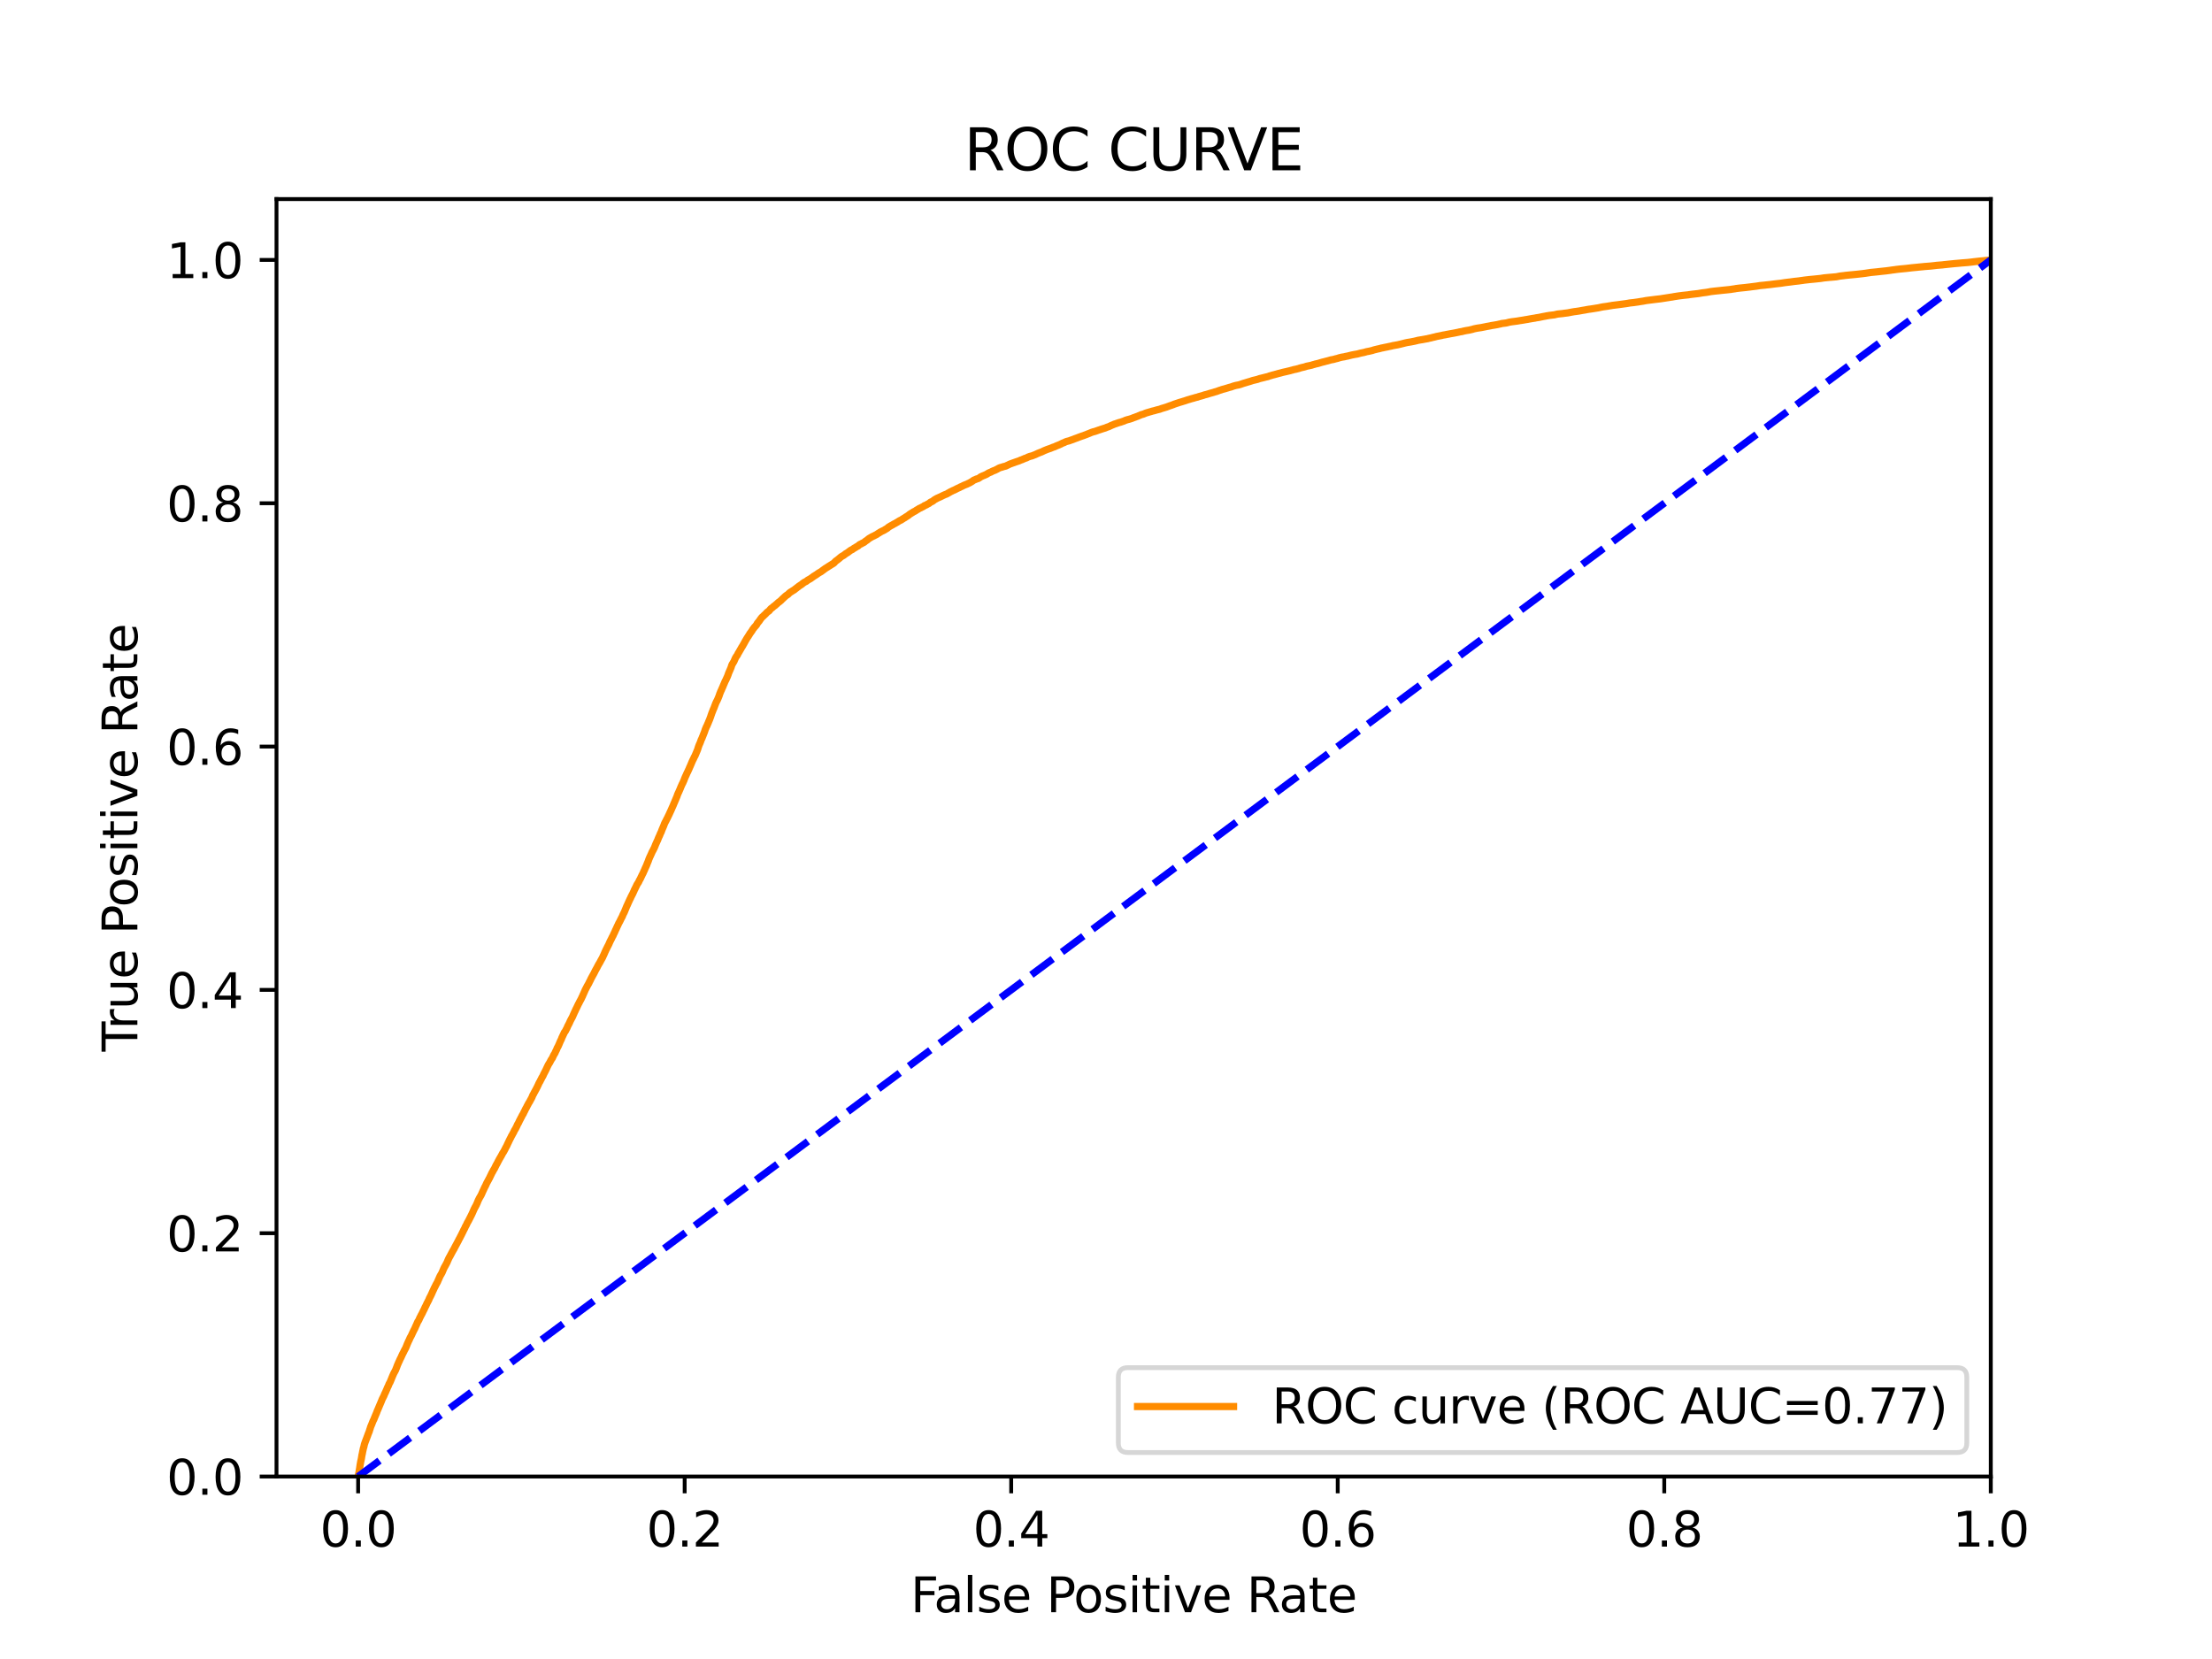 <?xml version="1.0" encoding="utf-8" standalone="no"?>
<!DOCTYPE svg PUBLIC "-//W3C//DTD SVG 1.1//EN"
  "http://www.w3.org/Graphics/SVG/1.1/DTD/svg11.dtd">
<svg xmlns:xlink="http://www.w3.org/1999/xlink" width="460.8pt" height="345.6pt" viewBox="0 0 460.8 345.6" xmlns="http://www.w3.org/2000/svg" version="1.1">
 <defs>
  <style type="text/css">*{stroke-linejoin: round; stroke-linecap: butt}</style>
 </defs>
 <g id="figure_1">
  <g id="patch_1">
   <path d="M 0 345.6 
L 460.8 345.6 
L 460.8 0 
L 0 0 
z
" style="fill: #ffffff"/>
  </g>
  <g id="axes_1">
   <g id="patch_2">
    <path d="M 57.6 307.584 
L 414.72 307.584 
L 414.72 41.472 
L 57.6 41.472 
z
" style="fill: #ffffff"/>
   </g>
   <g id="matplotlib.axis_1">
    <g id="xtick_1">
     <g id="line2d_1">
      <defs>
       <path id="ma1250facfc" d="M 0 0 
L 0 3.5 
" style="stroke: #000000; stroke-width: 0.8"/>
      </defs>
      <g>
       <use xlink:href="#ma1250facfc" x="74.606" y="307.584" style="stroke: #000000; stroke-width: 0.8"/>
      </g>
     </g>
     <g id="text_1">
      <!-- 0.0 -->
      <g transform="translate(66.654 322.182)scale(0.1 -0.1)">
       <defs>
        <path id="DejaVuSans-30" d="M 2034 4250 
Q 1547 4250 1301 3770 
Q 1056 3291 1056 2328 
Q 1056 1369 1301 889 
Q 1547 409 2034 409 
Q 2525 409 2770 889 
Q 3016 1369 3016 2328 
Q 3016 3291 2770 3770 
Q 2525 4250 2034 4250 
z
M 2034 4750 
Q 2819 4750 3233 4129 
Q 3647 3509 3647 2328 
Q 3647 1150 3233 529 
Q 2819 -91 2034 -91 
Q 1250 -91 836 529 
Q 422 1150 422 2328 
Q 422 3509 836 4129 
Q 1250 4750 2034 4750 
z
" transform="scale(0.016)"/>
        <path id="DejaVuSans-2e" d="M 684 794 
L 1344 794 
L 1344 0 
L 684 0 
L 684 794 
z
" transform="scale(0.016)"/>
       </defs>
       <use xlink:href="#DejaVuSans-30"/>
       <use xlink:href="#DejaVuSans-2e" x="63.623"/>
       <use xlink:href="#DejaVuSans-30" x="95.41"/>
      </g>
     </g>
    </g>
    <g id="xtick_2">
     <g id="line2d_2">
      <g>
       <use xlink:href="#ma1250facfc" x="142.629" y="307.584" style="stroke: #000000; stroke-width: 0.8"/>
      </g>
     </g>
     <g id="text_2">
      <!-- 0.2 -->
      <g transform="translate(134.677 322.182)scale(0.1 -0.1)">
       <defs>
        <path id="DejaVuSans-32" d="M 1228 531 
L 3431 531 
L 3431 0 
L 469 0 
L 469 531 
Q 828 903 1448 1529 
Q 2069 2156 2228 2338 
Q 2531 2678 2651 2914 
Q 2772 3150 2772 3378 
Q 2772 3750 2511 3984 
Q 2250 4219 1831 4219 
Q 1534 4219 1204 4116 
Q 875 4013 500 3803 
L 500 4441 
Q 881 4594 1212 4672 
Q 1544 4750 1819 4750 
Q 2544 4750 2975 4387 
Q 3406 4025 3406 3419 
Q 3406 3131 3298 2873 
Q 3191 2616 2906 2266 
Q 2828 2175 2409 1742 
Q 1991 1309 1228 531 
z
" transform="scale(0.016)"/>
       </defs>
       <use xlink:href="#DejaVuSans-30"/>
       <use xlink:href="#DejaVuSans-2e" x="63.623"/>
       <use xlink:href="#DejaVuSans-32" x="95.41"/>
      </g>
     </g>
    </g>
    <g id="xtick_3">
     <g id="line2d_3">
      <g>
       <use xlink:href="#ma1250facfc" x="210.651" y="307.584" style="stroke: #000000; stroke-width: 0.8"/>
      </g>
     </g>
     <g id="text_3">
      <!-- 0.4 -->
      <g transform="translate(202.7 322.182)scale(0.1 -0.1)">
       <defs>
        <path id="DejaVuSans-34" d="M 2419 4116 
L 825 1625 
L 2419 1625 
L 2419 4116 
z
M 2253 4666 
L 3047 4666 
L 3047 1625 
L 3713 1625 
L 3713 1100 
L 3047 1100 
L 3047 0 
L 2419 0 
L 2419 1100 
L 313 1100 
L 313 1709 
L 2253 4666 
z
" transform="scale(0.016)"/>
       </defs>
       <use xlink:href="#DejaVuSans-30"/>
       <use xlink:href="#DejaVuSans-2e" x="63.623"/>
       <use xlink:href="#DejaVuSans-34" x="95.41"/>
      </g>
     </g>
    </g>
    <g id="xtick_4">
     <g id="line2d_4">
      <g>
       <use xlink:href="#ma1250facfc" x="278.674" y="307.584" style="stroke: #000000; stroke-width: 0.8"/>
      </g>
     </g>
     <g id="text_4">
      <!-- 0.6 -->
      <g transform="translate(270.723 322.182)scale(0.1 -0.1)">
       <defs>
        <path id="DejaVuSans-36" d="M 2113 2584 
Q 1688 2584 1439 2293 
Q 1191 2003 1191 1497 
Q 1191 994 1439 701 
Q 1688 409 2113 409 
Q 2538 409 2786 701 
Q 3034 994 3034 1497 
Q 3034 2003 2786 2293 
Q 2538 2584 2113 2584 
z
M 3366 4563 
L 3366 3988 
Q 3128 4100 2886 4159 
Q 2644 4219 2406 4219 
Q 1781 4219 1451 3797 
Q 1122 3375 1075 2522 
Q 1259 2794 1537 2939 
Q 1816 3084 2150 3084 
Q 2853 3084 3261 2657 
Q 3669 2231 3669 1497 
Q 3669 778 3244 343 
Q 2819 -91 2113 -91 
Q 1303 -91 875 529 
Q 447 1150 447 2328 
Q 447 3434 972 4092 
Q 1497 4750 2381 4750 
Q 2619 4750 2861 4703 
Q 3103 4656 3366 4563 
z
" transform="scale(0.016)"/>
       </defs>
       <use xlink:href="#DejaVuSans-30"/>
       <use xlink:href="#DejaVuSans-2e" x="63.623"/>
       <use xlink:href="#DejaVuSans-36" x="95.41"/>
      </g>
     </g>
    </g>
    <g id="xtick_5">
     <g id="line2d_5">
      <g>
       <use xlink:href="#ma1250facfc" x="346.697" y="307.584" style="stroke: #000000; stroke-width: 0.8"/>
      </g>
     </g>
     <g id="text_5">
      <!-- 0.8 -->
      <g transform="translate(338.746 322.182)scale(0.1 -0.1)">
       <defs>
        <path id="DejaVuSans-38" d="M 2034 2216 
Q 1584 2216 1326 1975 
Q 1069 1734 1069 1313 
Q 1069 891 1326 650 
Q 1584 409 2034 409 
Q 2484 409 2743 651 
Q 3003 894 3003 1313 
Q 3003 1734 2745 1975 
Q 2488 2216 2034 2216 
z
M 1403 2484 
Q 997 2584 770 2862 
Q 544 3141 544 3541 
Q 544 4100 942 4425 
Q 1341 4750 2034 4750 
Q 2731 4750 3128 4425 
Q 3525 4100 3525 3541 
Q 3525 3141 3298 2862 
Q 3072 2584 2669 2484 
Q 3125 2378 3379 2068 
Q 3634 1759 3634 1313 
Q 3634 634 3220 271 
Q 2806 -91 2034 -91 
Q 1263 -91 848 271 
Q 434 634 434 1313 
Q 434 1759 690 2068 
Q 947 2378 1403 2484 
z
M 1172 3481 
Q 1172 3119 1398 2916 
Q 1625 2713 2034 2713 
Q 2441 2713 2670 2916 
Q 2900 3119 2900 3481 
Q 2900 3844 2670 4047 
Q 2441 4250 2034 4250 
Q 1625 4250 1398 4047 
Q 1172 3844 1172 3481 
z
" transform="scale(0.016)"/>
       </defs>
       <use xlink:href="#DejaVuSans-30"/>
       <use xlink:href="#DejaVuSans-2e" x="63.623"/>
       <use xlink:href="#DejaVuSans-38" x="95.41"/>
      </g>
     </g>
    </g>
    <g id="xtick_6">
     <g id="line2d_6">
      <g>
       <use xlink:href="#ma1250facfc" x="414.72" y="307.584" style="stroke: #000000; stroke-width: 0.8"/>
      </g>
     </g>
     <g id="text_6">
      <!-- 1.0 -->
      <g transform="translate(406.768 322.182)scale(0.1 -0.1)">
       <defs>
        <path id="DejaVuSans-31" d="M 794 531 
L 1825 531 
L 1825 4091 
L 703 3866 
L 703 4441 
L 1819 4666 
L 2450 4666 
L 2450 531 
L 3481 531 
L 3481 0 
L 794 0 
L 794 531 
z
" transform="scale(0.016)"/>
       </defs>
       <use xlink:href="#DejaVuSans-31"/>
       <use xlink:href="#DejaVuSans-2e" x="63.623"/>
       <use xlink:href="#DejaVuSans-30" x="95.41"/>
      </g>
     </g>
    </g>
    <g id="text_7">
     <!-- False Positive Rate -->
     <g transform="translate(189.694 335.861)scale(0.1 -0.1)">
      <defs>
       <path id="DejaVuSans-46" d="M 628 4666 
L 3309 4666 
L 3309 4134 
L 1259 4134 
L 1259 2759 
L 3109 2759 
L 3109 2228 
L 1259 2228 
L 1259 0 
L 628 0 
L 628 4666 
z
" transform="scale(0.016)"/>
       <path id="DejaVuSans-61" d="M 2194 1759 
Q 1497 1759 1228 1600 
Q 959 1441 959 1056 
Q 959 750 1161 570 
Q 1363 391 1709 391 
Q 2188 391 2477 730 
Q 2766 1069 2766 1631 
L 2766 1759 
L 2194 1759 
z
M 3341 1997 
L 3341 0 
L 2766 0 
L 2766 531 
Q 2569 213 2275 61 
Q 1981 -91 1556 -91 
Q 1019 -91 701 211 
Q 384 513 384 1019 
Q 384 1609 779 1909 
Q 1175 2209 1959 2209 
L 2766 2209 
L 2766 2266 
Q 2766 2663 2505 2880 
Q 2244 3097 1772 3097 
Q 1472 3097 1187 3025 
Q 903 2953 641 2809 
L 641 3341 
Q 956 3463 1253 3523 
Q 1550 3584 1831 3584 
Q 2591 3584 2966 3190 
Q 3341 2797 3341 1997 
z
" transform="scale(0.016)"/>
       <path id="DejaVuSans-6c" d="M 603 4863 
L 1178 4863 
L 1178 0 
L 603 0 
L 603 4863 
z
" transform="scale(0.016)"/>
       <path id="DejaVuSans-73" d="M 2834 3397 
L 2834 2853 
Q 2591 2978 2328 3040 
Q 2066 3103 1784 3103 
Q 1356 3103 1142 2972 
Q 928 2841 928 2578 
Q 928 2378 1081 2264 
Q 1234 2150 1697 2047 
L 1894 2003 
Q 2506 1872 2764 1633 
Q 3022 1394 3022 966 
Q 3022 478 2636 193 
Q 2250 -91 1575 -91 
Q 1294 -91 989 -36 
Q 684 19 347 128 
L 347 722 
Q 666 556 975 473 
Q 1284 391 1588 391 
Q 1994 391 2212 530 
Q 2431 669 2431 922 
Q 2431 1156 2273 1281 
Q 2116 1406 1581 1522 
L 1381 1569 
Q 847 1681 609 1914 
Q 372 2147 372 2553 
Q 372 3047 722 3315 
Q 1072 3584 1716 3584 
Q 2034 3584 2315 3537 
Q 2597 3491 2834 3397 
z
" transform="scale(0.016)"/>
       <path id="DejaVuSans-65" d="M 3597 1894 
L 3597 1613 
L 953 1613 
Q 991 1019 1311 708 
Q 1631 397 2203 397 
Q 2534 397 2845 478 
Q 3156 559 3463 722 
L 3463 178 
Q 3153 47 2828 -22 
Q 2503 -91 2169 -91 
Q 1331 -91 842 396 
Q 353 884 353 1716 
Q 353 2575 817 3079 
Q 1281 3584 2069 3584 
Q 2775 3584 3186 3129 
Q 3597 2675 3597 1894 
z
M 3022 2063 
Q 3016 2534 2758 2815 
Q 2500 3097 2075 3097 
Q 1594 3097 1305 2825 
Q 1016 2553 972 2059 
L 3022 2063 
z
" transform="scale(0.016)"/>
       <path id="DejaVuSans-20" transform="scale(0.016)"/>
       <path id="DejaVuSans-50" d="M 1259 4147 
L 1259 2394 
L 2053 2394 
Q 2494 2394 2734 2622 
Q 2975 2850 2975 3272 
Q 2975 3691 2734 3919 
Q 2494 4147 2053 4147 
L 1259 4147 
z
M 628 4666 
L 2053 4666 
Q 2838 4666 3239 4311 
Q 3641 3956 3641 3272 
Q 3641 2581 3239 2228 
Q 2838 1875 2053 1875 
L 1259 1875 
L 1259 0 
L 628 0 
L 628 4666 
z
" transform="scale(0.016)"/>
       <path id="DejaVuSans-6f" d="M 1959 3097 
Q 1497 3097 1228 2736 
Q 959 2375 959 1747 
Q 959 1119 1226 758 
Q 1494 397 1959 397 
Q 2419 397 2687 759 
Q 2956 1122 2956 1747 
Q 2956 2369 2687 2733 
Q 2419 3097 1959 3097 
z
M 1959 3584 
Q 2709 3584 3137 3096 
Q 3566 2609 3566 1747 
Q 3566 888 3137 398 
Q 2709 -91 1959 -91 
Q 1206 -91 779 398 
Q 353 888 353 1747 
Q 353 2609 779 3096 
Q 1206 3584 1959 3584 
z
" transform="scale(0.016)"/>
       <path id="DejaVuSans-69" d="M 603 3500 
L 1178 3500 
L 1178 0 
L 603 0 
L 603 3500 
z
M 603 4863 
L 1178 4863 
L 1178 4134 
L 603 4134 
L 603 4863 
z
" transform="scale(0.016)"/>
       <path id="DejaVuSans-74" d="M 1172 4494 
L 1172 3500 
L 2356 3500 
L 2356 3053 
L 1172 3053 
L 1172 1153 
Q 1172 725 1289 603 
Q 1406 481 1766 481 
L 2356 481 
L 2356 0 
L 1766 0 
Q 1100 0 847 248 
Q 594 497 594 1153 
L 594 3053 
L 172 3053 
L 172 3500 
L 594 3500 
L 594 4494 
L 1172 4494 
z
" transform="scale(0.016)"/>
       <path id="DejaVuSans-76" d="M 191 3500 
L 800 3500 
L 1894 563 
L 2988 3500 
L 3597 3500 
L 2284 0 
L 1503 0 
L 191 3500 
z
" transform="scale(0.016)"/>
       <path id="DejaVuSans-52" d="M 2841 2188 
Q 3044 2119 3236 1894 
Q 3428 1669 3622 1275 
L 4263 0 
L 3584 0 
L 2988 1197 
Q 2756 1666 2539 1819 
Q 2322 1972 1947 1972 
L 1259 1972 
L 1259 0 
L 628 0 
L 628 4666 
L 2053 4666 
Q 2853 4666 3247 4331 
Q 3641 3997 3641 3322 
Q 3641 2881 3436 2590 
Q 3231 2300 2841 2188 
z
M 1259 4147 
L 1259 2491 
L 2053 2491 
Q 2509 2491 2742 2702 
Q 2975 2913 2975 3322 
Q 2975 3731 2742 3939 
Q 2509 4147 2053 4147 
L 1259 4147 
z
" transform="scale(0.016)"/>
      </defs>
      <use xlink:href="#DejaVuSans-46"/>
      <use xlink:href="#DejaVuSans-61" x="48.395"/>
      <use xlink:href="#DejaVuSans-6c" x="109.674"/>
      <use xlink:href="#DejaVuSans-73" x="137.457"/>
      <use xlink:href="#DejaVuSans-65" x="189.557"/>
      <use xlink:href="#DejaVuSans-20" x="251.08"/>
      <use xlink:href="#DejaVuSans-50" x="282.867"/>
      <use xlink:href="#DejaVuSans-6f" x="339.545"/>
      <use xlink:href="#DejaVuSans-73" x="400.727"/>
      <use xlink:href="#DejaVuSans-69" x="452.826"/>
      <use xlink:href="#DejaVuSans-74" x="480.609"/>
      <use xlink:href="#DejaVuSans-69" x="519.818"/>
      <use xlink:href="#DejaVuSans-76" x="547.602"/>
      <use xlink:href="#DejaVuSans-65" x="606.781"/>
      <use xlink:href="#DejaVuSans-20" x="668.305"/>
      <use xlink:href="#DejaVuSans-52" x="700.092"/>
      <use xlink:href="#DejaVuSans-61" x="767.324"/>
      <use xlink:href="#DejaVuSans-74" x="828.604"/>
      <use xlink:href="#DejaVuSans-65" x="867.812"/>
     </g>
    </g>
   </g>
   <g id="matplotlib.axis_2">
    <g id="ytick_1">
     <g id="line2d_7">
      <defs>
       <path id="mb7a05c41ee" d="M 0 0 
L -3.5 0 
" style="stroke: #000000; stroke-width: 0.8"/>
      </defs>
      <g>
       <use xlink:href="#mb7a05c41ee" x="57.6" y="307.584" style="stroke: #000000; stroke-width: 0.8"/>
      </g>
     </g>
     <g id="text_8">
      <!-- 0.0 -->
      <g transform="translate(34.697 311.383)scale(0.1 -0.1)">
       <use xlink:href="#DejaVuSans-30"/>
       <use xlink:href="#DejaVuSans-2e" x="63.623"/>
       <use xlink:href="#DejaVuSans-30" x="95.41"/>
      </g>
     </g>
    </g>
    <g id="ytick_2">
     <g id="line2d_8">
      <g>
       <use xlink:href="#mb7a05c41ee" x="57.6" y="256.896" style="stroke: #000000; stroke-width: 0.8"/>
      </g>
     </g>
     <g id="text_9">
      <!-- 0.2 -->
      <g transform="translate(34.697 260.695)scale(0.1 -0.1)">
       <use xlink:href="#DejaVuSans-30"/>
       <use xlink:href="#DejaVuSans-2e" x="63.623"/>
       <use xlink:href="#DejaVuSans-32" x="95.41"/>
      </g>
     </g>
    </g>
    <g id="ytick_3">
     <g id="line2d_9">
      <g>
       <use xlink:href="#mb7a05c41ee" x="57.6" y="206.208" style="stroke: #000000; stroke-width: 0.8"/>
      </g>
     </g>
     <g id="text_10">
      <!-- 0.4 -->
      <g transform="translate(34.697 210.007)scale(0.1 -0.1)">
       <use xlink:href="#DejaVuSans-30"/>
       <use xlink:href="#DejaVuSans-2e" x="63.623"/>
       <use xlink:href="#DejaVuSans-34" x="95.41"/>
      </g>
     </g>
    </g>
    <g id="ytick_4">
     <g id="line2d_10">
      <g>
       <use xlink:href="#mb7a05c41ee" x="57.6" y="155.52" style="stroke: #000000; stroke-width: 0.8"/>
      </g>
     </g>
     <g id="text_11">
      <!-- 0.6 -->
      <g transform="translate(34.697 159.319)scale(0.1 -0.1)">
       <use xlink:href="#DejaVuSans-30"/>
       <use xlink:href="#DejaVuSans-2e" x="63.623"/>
       <use xlink:href="#DejaVuSans-36" x="95.41"/>
      </g>
     </g>
    </g>
    <g id="ytick_5">
     <g id="line2d_11">
      <g>
       <use xlink:href="#mb7a05c41ee" x="57.6" y="104.832" style="stroke: #000000; stroke-width: 0.8"/>
      </g>
     </g>
     <g id="text_12">
      <!-- 0.8 -->
      <g transform="translate(34.697 108.631)scale(0.1 -0.1)">
       <use xlink:href="#DejaVuSans-30"/>
       <use xlink:href="#DejaVuSans-2e" x="63.623"/>
       <use xlink:href="#DejaVuSans-38" x="95.41"/>
      </g>
     </g>
    </g>
    <g id="ytick_6">
     <g id="line2d_12">
      <g>
       <use xlink:href="#mb7a05c41ee" x="57.6" y="54.144" style="stroke: #000000; stroke-width: 0.8"/>
      </g>
     </g>
     <g id="text_13">
      <!-- 1.0 -->
      <g transform="translate(34.697 57.943)scale(0.1 -0.1)">
       <use xlink:href="#DejaVuSans-31"/>
       <use xlink:href="#DejaVuSans-2e" x="63.623"/>
       <use xlink:href="#DejaVuSans-30" x="95.41"/>
      </g>
     </g>
    </g>
    <g id="text_14">
     <!-- True Positive Rate -->
     <g transform="translate(28.617 219.058)rotate(-90)scale(0.1 -0.1)">
      <defs>
       <path id="DejaVuSans-54" d="M -19 4666 
L 3928 4666 
L 3928 4134 
L 2272 4134 
L 2272 0 
L 1638 0 
L 1638 4134 
L -19 4134 
L -19 4666 
z
" transform="scale(0.016)"/>
       <path id="DejaVuSans-72" d="M 2631 2963 
Q 2534 3019 2420 3045 
Q 2306 3072 2169 3072 
Q 1681 3072 1420 2755 
Q 1159 2438 1159 1844 
L 1159 0 
L 581 0 
L 581 3500 
L 1159 3500 
L 1159 2956 
Q 1341 3275 1631 3429 
Q 1922 3584 2338 3584 
Q 2397 3584 2469 3576 
Q 2541 3569 2628 3553 
L 2631 2963 
z
" transform="scale(0.016)"/>
       <path id="DejaVuSans-75" d="M 544 1381 
L 544 3500 
L 1119 3500 
L 1119 1403 
Q 1119 906 1312 657 
Q 1506 409 1894 409 
Q 2359 409 2629 706 
Q 2900 1003 2900 1516 
L 2900 3500 
L 3475 3500 
L 3475 0 
L 2900 0 
L 2900 538 
Q 2691 219 2414 64 
Q 2138 -91 1772 -91 
Q 1169 -91 856 284 
Q 544 659 544 1381 
z
M 1991 3584 
L 1991 3584 
z
" transform="scale(0.016)"/>
      </defs>
      <use xlink:href="#DejaVuSans-54"/>
      <use xlink:href="#DejaVuSans-72" x="46.334"/>
      <use xlink:href="#DejaVuSans-75" x="87.447"/>
      <use xlink:href="#DejaVuSans-65" x="150.826"/>
      <use xlink:href="#DejaVuSans-20" x="212.35"/>
      <use xlink:href="#DejaVuSans-50" x="244.137"/>
      <use xlink:href="#DejaVuSans-6f" x="300.814"/>
      <use xlink:href="#DejaVuSans-73" x="361.996"/>
      <use xlink:href="#DejaVuSans-69" x="414.096"/>
      <use xlink:href="#DejaVuSans-74" x="441.879"/>
      <use xlink:href="#DejaVuSans-69" x="481.088"/>
      <use xlink:href="#DejaVuSans-76" x="508.871"/>
      <use xlink:href="#DejaVuSans-65" x="568.051"/>
      <use xlink:href="#DejaVuSans-20" x="629.574"/>
      <use xlink:href="#DejaVuSans-52" x="661.361"/>
      <use xlink:href="#DejaVuSans-61" x="728.594"/>
      <use xlink:href="#DejaVuSans-74" x="789.873"/>
      <use xlink:href="#DejaVuSans-65" x="829.082"/>
     </g>
    </g>
   </g>
   <g id="line2d_13">
    <path d="M 74.606 307.584 
L 74.78 306.713 
L 74.891 306.027 
L 74.913 305.919 
L 75.023 305.154 
L 75.043 305.046 
L 75.154 304.416 
L 75.184 304.308 
L 75.295 303.8 
L 75.308 303.692 
L 75.418 303.031 
L 75.454 302.923 
L 75.573 302.285 
L 75.603 302.177 
L 75.714 301.63 
L 75.769 301.522 
L 75.88 301.017 
L 75.903 300.909 
L 76.014 300.585 
L 76.049 300.477 
L 76.16 300.181 
L 76.16 300.181 
L 76.204 300.073 
L 76.312 299.772 
L 76.314 299.772 
L 76.36 299.664 
L 76.471 299.355 
L 76.471 299.355 
L 76.516 299.247 
L 76.625 298.955 
L 76.626 298.955 
L 76.657 298.847 
L 76.767 298.574 
L 76.768 298.574 
L 76.809 298.466 
L 76.919 298.209 
L 76.92 298.209 
L 76.943 298.1 
L 77.053 297.745 
L 77.054 297.745 
L 77.096 297.637 
L 77.207 297.265 
L 77.249 297.157 
L 77.359 296.896 
L 77.36 296.896 
L 77.41 296.788 
L 77.521 296.496 
L 77.521 296.496 
L 77.567 296.388 
L 77.677 296.105 
L 77.678 296.105 
L 77.723 295.997 
L 77.834 295.781 
L 77.891 295.673 
L 78.002 295.371 
L 78.002 295.371 
L 78.048 295.263 
L 78.159 295.006 
L 78.16 295.006 
L 78.198 294.898 
L 78.306 294.65 
L 78.309 294.65 
L 78.349 294.542 
L 78.46 294.288 
L 78.496 294.18 
L 78.606 293.872 
L 78.606 293.872 
L 78.662 293.764 
L 78.771 293.506 
L 78.773 293.506 
L 78.823 293.398 
L 78.93 293.122 
L 78.934 293.122 
L 78.983 293.014 
L 79.092 292.738 
L 79.093 292.738 
L 79.145 292.63 
L 79.253 292.366 
L 79.256 292.366 
L 79.304 292.258 
L 79.414 291.985 
L 79.415 291.985 
L 79.464 291.877 
L 79.572 291.588 
L 79.573 291.588 
L 79.618 291.48 
L 79.729 291.254 
L 79.729 291.254 
L 79.788 291.149 
L 79.788 291.146 
L 79.902 290.914 
L 79.964 290.806 
L 80.074 290.52 
L 80.075 290.52 
L 80.119 290.412 
L 80.229 290.174 
L 80.23 290.174 
L 80.294 290.066 
L 80.404 289.802 
L 80.405 289.802 
L 80.449 289.694 
L 80.556 289.453 
L 80.56 289.453 
L 80.604 289.345 
L 80.715 289.078 
L 80.715 289.078 
L 80.756 288.97 
L 80.865 288.776 
L 80.866 288.776 
L 80.913 288.668 
L 81.024 288.369 
L 81.072 288.261 
L 81.181 288.077 
L 81.183 288.077 
L 81.242 287.969 
L 81.351 287.712 
L 81.353 287.712 
L 81.394 287.604 
L 81.508 287.343 
L 81.548 287.235 
L 81.659 286.952 
L 81.659 286.952 
L 81.708 286.844 
L 81.823 286.561 
L 81.877 286.453 
L 81.987 286.187 
L 81.988 286.187 
L 82.045 286.079 
L 82.151 285.878 
L 82.156 285.878 
L 82.214 285.77 
L 82.328 285.545 
L 82.394 285.437 
L 82.503 285.148 
L 82.504 285.148 
L 82.549 285.04 
L 82.659 284.757 
L 82.66 284.757 
L 82.699 284.649 
L 82.809 284.347 
L 82.81 284.347 
L 82.861 284.239 
L 82.971 283.982 
L 82.972 283.982 
L 83.017 283.874 
L 83.127 283.635 
L 83.127 283.635 
L 83.181 283.527 
L 83.3 283.251 
L 83.351 283.143 
L 83.462 282.917 
L 83.526 282.809 
L 83.639 282.558 
L 83.676 282.45 
L 83.79 282.234 
L 83.83 282.126 
L 83.94 281.907 
L 83.941 281.907 
L 84.007 281.799 
L 84.118 281.57 
L 84.169 281.462 
L 84.28 281.23 
L 84.28 281.23 
L 84.351 281.122 
L 84.456 280.913 
L 84.462 280.913 
L 84.519 280.805 
L 84.627 280.531 
L 84.63 280.531 
L 84.674 280.423 
L 84.784 280.144 
L 84.785 280.144 
L 84.825 280.036 
L 84.94 279.778 
L 84.987 279.67 
L 85.098 279.419 
L 85.098 279.419 
L 85.148 279.311 
L 85.262 279.099 
L 85.302 278.991 
L 85.412 278.74 
L 85.413 278.74 
L 85.458 278.632 
L 85.568 278.457 
L 85.569 278.457 
L 85.626 278.349 
L 85.733 278.13 
L 85.737 278.13 
L 85.788 278.022 
L 85.903 277.755 
L 85.957 277.647 
L 86.067 277.421 
L 86.068 277.421 
L 86.115 277.313 
L 86.225 277.097 
L 86.226 277.097 
L 86.281 276.989 
L 86.395 276.786 
L 86.434 276.678 
L 86.548 276.423 
L 86.59 276.315 
L 86.7 276.084 
L 86.701 276.084 
L 86.757 275.975 
L 86.757 275.974 
L 86.881 275.67 
L 86.933 275.562 
L 87.047 275.305 
L 87.131 275.197 
L 87.24 275.016 
L 87.242 275.016 
L 87.294 274.908 
L 87.406 274.635 
L 87.452 274.527 
L 87.561 274.33 
L 87.563 274.33 
L 87.617 274.222 
L 87.732 273.974 
L 87.808 273.866 
L 87.919 273.637 
L 87.919 273.637 
L 87.982 273.529 
L 88.097 273.278 
L 88.147 273.17 
L 88.257 272.96 
L 88.258 272.96 
L 88.312 272.852 
L 88.426 272.624 
L 88.464 272.516 
L 88.579 272.271 
L 88.641 272.163 
L 88.749 271.947 
L 88.752 271.947 
L 88.797 271.839 
L 88.908 271.601 
L 88.908 271.601 
L 88.952 271.493 
L 89.062 271.299 
L 89.063 271.299 
L 89.12 271.191 
L 89.231 270.959 
L 89.232 270.959 
L 89.298 270.851 
L 89.408 270.578 
L 89.409 270.578 
L 89.448 270.468 
L 89.558 270.254 
L 89.559 270.254 
L 89.618 270.146 
L 89.729 269.936 
L 89.78 269.828 
L 89.899 269.577 
L 89.945 269.469 
L 90.06 269.212 
L 90.109 269.104 
L 90.218 268.859 
L 90.22 268.859 
L 90.274 268.751 
L 90.388 268.506 
L 90.434 268.398 
L 90.548 268.166 
L 90.608 268.058 
L 90.722 267.836 
L 90.769 267.728 
L 90.883 267.512 
L 90.948 267.404 
L 91.062 267.191 
L 91.131 267.083 
L 91.242 266.81 
L 91.242 266.81 
L 91.281 266.702 
L 91.395 266.473 
L 91.44 266.365 
L 91.551 266.098 
L 91.552 266.098 
L 91.602 265.99 
L 91.718 265.752 
L 91.78 265.644 
L 91.893 265.463 
L 91.95 265.355 
L 92.058 265.161 
L 92.061 265.161 
L 92.117 265.051 
L 92.228 264.76 
L 92.228 264.76 
L 92.282 264.652 
L 92.401 264.357 
L 92.457 264.249 
L 92.571 263.998 
L 92.637 263.89 
L 92.744 263.699 
L 92.748 263.699 
L 92.808 263.591 
L 92.916 263.378 
L 92.919 263.378 
L 92.981 263.27 
L 93.091 263.051 
L 93.092 263.051 
L 93.147 262.943 
L 93.255 262.673 
L 93.258 262.673 
L 93.294 262.565 
L 93.412 262.336 
L 93.446 262.228 
L 93.557 262.019 
L 93.558 262.019 
L 93.612 261.911 
L 93.72 261.73 
L 93.723 261.73 
L 93.783 261.622 
L 93.891 261.399 
L 93.894 261.399 
L 93.957 261.291 
L 94.064 261.072 
L 94.068 261.072 
L 94.128 260.964 
L 94.235 260.764 
L 94.239 260.764 
L 94.295 260.656 
L 94.408 260.462 
L 94.467 260.354 
L 94.579 260.179 
L 94.627 260.071 
L 94.744 259.846 
L 94.796 259.738 
L 94.91 259.531 
L 94.967 259.423 
L 95.078 259.226 
L 95.078 259.226 
L 95.131 259.118 
L 95.243 258.921 
L 95.293 258.813 
L 95.41 258.594 
L 95.476 258.486 
L 95.585 258.238 
L 95.587 258.238 
L 95.649 258.13 
L 95.649 258.128 
L 95.769 257.917 
L 95.825 257.809 
L 95.935 257.584 
L 95.936 257.584 
L 95.994 257.475 
L 96.104 257.269 
L 96.105 257.269 
L 96.159 257.159 
L 96.27 256.926 
L 96.271 256.926 
L 96.323 256.818 
L 96.434 256.605 
L 96.434 256.605 
L 96.485 256.497 
L 96.596 256.249 
L 96.596 256.249 
L 96.663 256.141 
L 96.774 255.928 
L 96.83 255.82 
L 96.937 255.557 
L 96.941 255.557 
L 96.993 255.449 
L 97.103 255.267 
L 97.104 255.267 
L 97.16 255.159 
L 97.274 254.908 
L 97.319 254.804 
L 97.428 254.603 
L 97.43 254.603 
L 97.499 254.494 
L 97.613 254.286 
L 97.668 254.178 
L 97.782 253.955 
L 97.837 253.847 
L 97.955 253.609 
L 98.014 253.501 
L 98.132 253.26 
L 98.191 253.152 
L 98.191 253.15 
L 98.305 252.92 
L 98.348 252.812 
L 98.459 252.586 
L 98.46 252.586 
L 98.504 252.478 
L 98.623 252.205 
L 98.669 252.097 
L 98.779 251.843 
L 98.78 251.843 
L 98.846 251.735 
L 98.956 251.493 
L 98.957 251.493 
L 99.034 251.385 
L 99.144 251.156 
L 99.145 251.156 
L 99.21 251.048 
L 99.328 250.778 
L 99.381 250.67 
L 99.491 250.397 
L 99.492 250.397 
L 99.533 250.287 
L 99.651 250.003 
L 99.711 249.895 
L 99.828 249.657 
L 99.886 249.549 
L 99.995 249.352 
L 99.997 249.352 
L 100.068 249.244 
L 100.179 249.04 
L 100.179 249.04 
L 100.244 248.932 
L 100.354 248.681 
L 100.355 248.681 
L 100.404 248.573 
L 100.519 248.316 
L 100.562 248.208 
L 100.674 247.982 
L 100.726 247.874 
L 100.84 247.614 
L 100.893 247.506 
L 101.006 247.252 
L 101.08 247.144 
L 101.2 246.89 
L 101.249 246.782 
L 101.36 246.524 
L 101.418 246.416 
L 101.528 246.21 
L 101.529 246.21 
L 101.591 246.102 
L 101.7 245.895 
L 101.702 245.895 
L 101.763 245.787 
L 101.877 245.549 
L 101.955 245.441 
L 102.069 245.193 
L 102.117 245.085 
L 102.228 244.863 
L 102.228 244.863 
L 102.28 244.755 
L 102.401 244.5 
L 102.45 244.392 
L 102.564 244.186 
L 102.643 244.078 
L 102.752 243.833 
L 102.754 243.833 
L 102.818 243.725 
L 102.935 243.547 
L 103.002 243.439 
L 103.115 243.207 
L 103.162 243.099 
L 103.278 242.871 
L 103.329 242.763 
L 103.441 242.556 
L 103.512 242.448 
L 103.626 242.229 
L 103.681 242.121 
L 103.802 241.876 
L 103.868 241.768 
L 103.978 241.552 
L 103.979 241.552 
L 104.031 241.444 
L 104.145 241.269 
L 104.203 241.161 
L 104.318 240.958 
L 104.391 240.85 
L 104.502 240.628 
L 104.502 240.628 
L 104.568 240.52 
L 104.688 240.284 
L 104.746 240.176 
L 104.859 240.027 
L 104.921 239.919 
L 105.033 239.719 
L 105.085 239.611 
L 105.199 239.414 
L 105.245 239.306 
L 105.352 239.087 
L 105.356 239.087 
L 105.412 238.979 
L 105.521 238.791 
L 105.523 238.791 
L 105.577 238.683 
L 105.693 238.423 
L 105.742 238.315 
L 105.865 238.054 
L 105.926 237.946 
L 106.036 237.689 
L 106.037 237.689 
L 106.088 237.581 
L 106.088 237.579 
L 106.212 237.346 
L 106.263 237.238 
L 106.373 237.031 
L 106.374 237.031 
L 106.433 236.923 
L 106.544 236.659 
L 106.544 236.659 
L 106.627 236.551 
L 106.74 236.335 
L 106.798 236.226 
L 106.908 236.021 
L 106.909 236.021 
L 106.983 235.913 
L 106.983 235.911 
L 107.11 235.621 
L 107.16 235.513 
L 107.276 235.319 
L 107.357 235.211 
L 107.475 234.96 
L 107.543 234.852 
L 107.659 234.598 
L 107.712 234.49 
L 107.827 234.223 
L 107.895 234.115 
L 108.006 233.934 
L 108.006 233.934 
L 108.054 233.826 
L 108.164 233.59 
L 108.165 233.59 
L 108.21 233.482 
L 108.317 233.27 
L 108.321 233.27 
L 108.39 233.16 
L 108.516 232.882 
L 108.588 232.774 
L 108.698 232.558 
L 108.699 232.558 
L 108.742 232.45 
L 108.742 232.448 
L 108.865 232.231 
L 108.947 232.123 
L 109.061 231.9 
L 109.101 231.792 
L 109.215 231.576 
L 109.276 231.468 
L 109.384 231.233 
L 109.387 231.233 
L 109.44 231.125 
L 109.557 230.887 
L 109.636 230.779 
L 109.753 230.534 
L 109.805 230.426 
L 109.919 230.213 
L 109.984 230.105 
L 110.092 229.876 
L 110.095 229.876 
L 110.164 229.768 
L 110.276 229.587 
L 110.349 229.479 
L 110.459 229.247 
L 110.46 229.247 
L 110.525 229.139 
L 110.639 228.926 
L 110.7 228.818 
L 110.814 228.602 
L 110.854 228.494 
L 110.976 228.196 
L 111.024 228.091 
L 111.024 228.088 
L 111.139 227.91 
L 111.189 227.802 
L 111.309 227.57 
L 111.368 227.462 
L 111.482 227.265 
L 111.533 227.157 
L 111.656 226.941 
L 111.714 226.833 
L 111.834 226.588 
L 111.896 226.48 
L 112.009 226.239 
L 112.062 226.131 
L 112.176 225.886 
L 112.22 225.778 
L 112.334 225.552 
L 112.386 225.444 
L 112.5 225.286 
L 112.545 225.178 
L 112.667 224.917 
L 112.744 224.809 
L 112.855 224.549 
L 112.855 224.549 
L 112.916 224.44 
L 113.029 224.272 
L 113.086 224.164 
L 113.204 223.913 
L 113.242 223.808 
L 113.356 223.592 
L 113.413 223.484 
L 113.527 223.262 
L 113.584 223.152 
L 113.702 222.919 
L 113.755 222.811 
L 113.755 222.809 
L 113.881 222.537 
L 113.929 222.429 
L 114.04 222.194 
L 114.04 222.194 
L 114.092 222.086 
L 114.211 221.851 
L 114.269 221.743 
L 114.382 221.559 
L 114.454 221.451 
L 114.564 221.263 
L 114.565 221.263 
L 114.68 221.035 
L 114.733 220.927 
L 114.847 220.733 
L 114.916 220.625 
L 115.029 220.472 
L 115.092 220.364 
L 115.205 220.094 
L 115.263 219.986 
L 115.377 219.732 
L 115.457 219.624 
L 115.457 219.622 
L 115.586 219.411 
L 115.64 219.303 
L 115.75 219.033 
L 115.751 219.033 
L 115.811 218.925 
L 115.925 218.703 
L 115.972 218.593 
L 116.078 218.306 
L 116.083 218.306 
L 116.141 218.198 
L 116.255 218.004 
L 116.307 217.896 
L 116.422 217.626 
L 116.476 217.518 
L 116.587 217.241 
L 116.588 217.241 
L 116.634 217.133 
L 116.748 216.873 
L 116.793 216.765 
L 116.909 216.568 
L 116.951 216.46 
L 117.061 216.139 
L 117.062 216.139 
L 117.122 216.031 
L 117.24 215.789 
L 117.284 215.681 
L 117.398 215.449 
L 117.45 215.341 
L 117.563 215.065 
L 117.667 214.957 
L 117.781 214.779 
L 117.844 214.669 
L 117.955 214.433 
L 117.955 214.433 
L 118.023 214.325 
L 118.141 214.09 
L 118.177 213.982 
L 118.177 213.98 
L 118.299 213.715 
L 118.354 213.607 
L 118.465 213.41 
L 118.516 213.302 
L 118.632 213.07 
L 118.683 212.962 
L 118.793 212.689 
L 118.794 212.689 
L 118.853 212.579 
L 118.97 212.364 
L 119.026 212.256 
L 119.14 212.047 
L 119.2 211.939 
L 119.31 211.71 
L 119.311 211.71 
L 119.357 211.602 
L 119.357 211.6 
L 119.476 211.316 
L 119.529 211.208 
L 119.64 210.954 
L 119.687 210.846 
L 119.8 210.63 
L 119.847 210.522 
L 119.961 210.258 
L 120.021 210.15 
L 120.135 209.931 
L 120.181 209.823 
L 120.296 209.585 
L 120.345 209.477 
L 120.458 209.248 
L 120.509 209.14 
L 120.629 208.936 
L 120.678 208.827 
L 120.79 208.604 
L 120.92 208.371 
L 120.977 208.261 
L 121.087 208.063 
L 121.088 208.063 
L 121.138 207.955 
L 121.253 207.685 
L 121.325 207.577 
L 121.44 207.288 
L 121.483 207.18 
L 121.604 206.941 
L 121.642 206.833 
L 121.757 206.579 
L 121.807 206.471 
L 121.918 206.198 
L 121.918 206.198 
L 121.981 206.09 
L 122.102 205.858 
L 122.156 205.75 
L 122.266 205.543 
L 122.267 205.543 
L 122.315 205.435 
L 122.429 205.242 
L 122.495 205.134 
L 122.609 204.921 
L 122.67 204.813 
L 122.788 204.549 
L 122.851 204.441 
L 122.96 204.222 
L 122.962 204.222 
L 123.016 204.114 
L 123.127 203.863 
L 123.127 203.863 
L 123.19 203.755 
L 123.304 203.542 
L 123.362 203.434 
L 123.48 203.221 
L 123.533 203.111 
L 123.647 202.932 
L 123.701 202.822 
L 123.821 202.601 
L 123.866 202.493 
L 123.98 202.271 
L 124.029 202.163 
L 124.142 201.976 
L 124.197 201.868 
L 124.313 201.661 
L 124.378 201.553 
L 124.495 201.305 
L 124.557 201.2 
L 124.557 201.197 
L 124.674 200.978 
L 124.732 200.87 
L 124.837 200.698 
L 124.843 200.698 
L 124.908 200.59 
L 125.035 200.355 
L 125.093 200.247 
L 125.202 200.031 
L 125.204 200.031 
L 125.264 199.923 
L 125.378 199.729 
L 125.439 199.621 
L 125.555 199.402 
L 125.596 199.294 
L 125.714 199.037 
L 125.77 198.929 
L 125.899 198.633 
L 125.948 198.525 
L 126.059 198.249 
L 126.06 198.249 
L 126.122 198.141 
L 126.239 197.864 
L 126.299 197.755 
L 126.428 197.496 
L 126.481 197.388 
L 126.598 197.146 
L 126.667 197.038 
L 126.786 196.791 
L 126.844 196.683 
L 126.959 196.403 
L 127.008 196.295 
L 127.119 196.05 
L 127.119 196.05 
L 127.179 195.942 
L 127.294 195.714 
L 127.356 195.606 
L 127.47 195.358 
L 127.519 195.25 
L 127.638 195.034 
L 127.707 194.926 
L 127.817 194.646 
L 127.818 194.646 
L 127.935 194.42 
L 127.984 194.312 
L 128.102 194.065 
L 128.145 193.957 
L 128.257 193.687 
L 128.326 193.579 
L 128.439 193.321 
L 128.482 193.215 
L 128.593 192.997 
L 128.634 192.889 
L 128.751 192.67 
L 128.792 192.562 
L 128.792 192.56 
L 128.91 192.301 
L 128.981 192.193 
L 129.094 191.984 
L 129.147 191.876 
L 129.259 191.653 
L 129.304 191.545 
L 129.418 191.336 
L 129.468 191.228 
L 129.572 191.034 
L 129.579 191.034 
L 129.64 190.926 
L 129.747 190.627 
L 129.751 190.627 
L 129.798 190.519 
L 129.913 190.284 
L 129.98 190.176 
L 130.092 189.928 
L 130.135 189.82 
L 130.252 189.528 
L 130.299 189.42 
L 130.41 189.159 
L 130.41 189.159 
L 130.446 189.051 
L 130.561 188.781 
L 130.609 188.673 
L 130.723 188.457 
L 130.76 188.348 
L 130.87 188.108 
L 130.871 188.108 
L 130.918 188 
L 131.028 187.758 
L 131.029 187.758 
L 131.076 187.65 
L 131.076 187.649 
L 131.19 187.415 
L 131.231 187.307 
L 131.343 187.12 
L 131.38 187.012 
L 131.495 186.761 
L 131.561 186.653 
L 131.671 186.417 
L 131.672 186.417 
L 131.736 186.309 
L 131.85 186.087 
L 131.892 185.979 
L 131.892 185.977 
L 132.01 185.731 
L 132.061 185.623 
L 132.176 185.331 
L 132.245 185.223 
L 132.361 184.981 
L 132.412 184.873 
L 132.529 184.648 
L 132.575 184.54 
L 132.681 184.314 
L 132.686 184.314 
L 132.744 184.206 
L 132.853 184.035 
L 132.855 184.035 
L 132.931 183.927 
L 133.045 183.739 
L 133.092 183.631 
L 133.198 183.383 
L 133.203 183.383 
L 133.267 183.275 
L 133.38 183.085 
L 133.435 182.977 
L 133.546 182.707 
L 133.614 182.599 
L 133.725 182.338 
L 133.725 182.338 
L 133.786 182.23 
L 133.903 181.998 
L 133.964 181.89 
L 134.079 181.617 
L 134.121 181.507 
L 134.232 181.302 
L 134.232 181.302 
L 134.271 181.194 
L 134.388 180.918 
L 134.434 180.81 
L 134.555 180.556 
L 134.604 180.448 
L 134.722 180.187 
L 134.756 180.079 
L 134.867 179.797 
L 134.867 179.797 
L 134.918 179.688 
L 135.033 179.406 
L 135.074 179.298 
L 135.183 178.97 
L 135.185 178.97 
L 135.234 178.862 
L 135.345 178.592 
L 135.345 178.592 
L 135.394 178.484 
L 135.508 178.256 
L 135.552 178.148 
L 135.669 177.897 
L 135.718 177.789 
L 135.833 177.512 
L 135.892 177.404 
L 136.009 177.198 
L 136.069 177.09 
L 136.18 176.845 
L 136.18 176.845 
L 136.254 176.74 
L 136.254 176.737 
L 136.37 176.451 
L 136.42 176.343 
L 136.541 176.025 
L 136.583 175.917 
L 136.693 175.67 
L 136.694 175.67 
L 136.752 175.561 
L 136.867 175.272 
L 136.932 175.163 
L 137.041 174.913 
L 137.043 174.913 
L 137.075 174.805 
L 137.075 174.804 
L 137.207 174.488 
L 137.253 174.38 
L 137.363 174.151 
L 137.364 174.151 
L 137.418 174.043 
L 137.529 173.741 
L 137.529 173.741 
L 137.578 173.633 
L 137.695 173.407 
L 137.747 173.299 
L 137.874 172.931 
L 137.924 172.823 
L 138.035 172.543 
L 138.035 172.543 
L 138.096 172.438 
L 138.096 172.437 
L 138.2 172.156 
L 138.207 172.156 
L 138.256 172.048 
L 138.364 171.749 
L 138.368 171.749 
L 138.403 171.641 
L 138.513 171.393 
L 138.514 171.393 
L 138.571 171.284 
L 138.687 171.079 
L 138.742 170.971 
L 138.858 170.726 
L 138.917 170.618 
L 139.027 170.408 
L 139.028 170.408 
L 139.085 170.3 
L 139.194 170.059 
L 139.196 170.059 
L 139.249 169.951 
L 139.36 169.722 
L 139.361 169.722 
L 139.41 169.616 
L 139.522 169.363 
L 139.575 169.253 
L 139.69 168.998 
L 139.747 168.89 
L 139.861 168.616 
L 139.915 168.508 
L 140.03 168.226 
L 140.085 168.116 
L 140.204 167.848 
L 140.253 167.74 
L 140.363 167.463 
L 140.364 167.463 
L 140.405 167.355 
L 140.515 167.123 
L 140.516 167.123 
L 140.56 167.015 
L 140.674 166.729 
L 140.728 166.621 
L 140.839 166.339 
L 140.839 166.339 
L 140.886 166.23 
L 140.994 165.976 
L 140.997 165.976 
L 141.038 165.868 
L 141.149 165.535 
L 141.149 165.535 
L 141.197 165.427 
L 141.314 165.153 
L 141.377 165.045 
L 141.495 164.763 
L 141.545 164.655 
L 141.668 164.372 
L 141.715 164.264 
L 141.826 163.972 
L 141.827 163.972 
L 141.874 163.864 
L 141.982 163.628 
L 141.985 163.628 
L 142.028 163.52 
L 142.147 163.254 
L 142.22 163.146 
L 142.331 162.888 
L 142.377 162.78 
L 142.492 162.532 
L 142.526 162.424 
L 142.637 162.129 
L 142.637 162.129 
L 142.685 162.021 
L 142.802 161.738 
L 142.861 161.63 
L 142.971 161.392 
L 142.972 161.392 
L 143.014 161.282 
L 143.122 161.039 
L 143.125 161.039 
L 143.173 160.931 
L 143.282 160.737 
L 143.284 160.737 
L 143.326 160.629 
L 143.436 160.378 
L 143.437 160.378 
L 143.493 160.27 
L 143.607 160.003 
L 143.642 159.895 
L 143.756 159.664 
L 143.804 159.555 
L 143.914 159.295 
L 143.915 159.295 
L 143.961 159.187 
L 144.068 158.923 
L 144.072 158.923 
L 144.116 158.815 
L 144.225 158.567 
L 144.227 158.567 
L 144.274 158.459 
L 144.389 158.221 
L 144.454 158.113 
L 144.564 157.853 
L 144.565 157.853 
L 144.616 157.745 
L 144.725 157.544 
L 144.727 157.544 
L 144.788 157.436 
L 144.897 157.17 
L 144.899 157.17 
L 144.941 157.062 
L 145.059 156.795 
L 145.097 156.687 
L 145.207 156.439 
L 145.208 156.439 
L 145.323 156.147 
L 145.359 156.038 
L 145.359 156.037 
L 145.481 155.635 
L 145.521 155.527 
L 145.632 155.228 
L 145.632 155.228 
L 145.673 155.12 
L 145.791 154.866 
L 145.838 154.758 
L 145.949 154.472 
L 145.949 154.472 
L 145.982 154.364 
L 146.096 154.062 
L 146.157 153.954 
L 146.268 153.703 
L 146.269 153.703 
L 146.307 153.595 
L 146.422 153.316 
L 146.464 153.208 
L 146.573 152.922 
L 146.575 152.922 
L 146.618 152.814 
L 146.727 152.541 
L 146.729 152.541 
L 146.768 152.433 
L 146.889 152.064 
L 146.922 151.956 
L 147.027 151.718 
L 147.033 151.718 
L 147.071 151.61 
L 147.179 151.343 
L 147.182 151.343 
L 147.257 151.235 
L 147.365 150.971 
L 147.368 150.971 
L 147.405 150.863 
L 147.52 150.625 
L 147.559 150.517 
L 147.672 150.231 
L 147.722 150.123 
L 147.833 149.869 
L 147.833 149.869 
L 147.87 149.761 
L 147.985 149.443 
L 148.033 149.335 
L 148.143 148.973 
L 148.144 148.973 
L 148.188 148.865 
L 148.299 148.531 
L 148.299 148.531 
L 148.346 148.423 
L 148.457 148.15 
L 148.458 148.15 
L 148.495 148.042 
L 148.612 147.74 
L 148.671 147.632 
L 148.786 147.349 
L 148.822 147.241 
L 148.822 147.24 
L 148.951 146.901 
L 148.992 146.793 
L 149.107 146.488 
L 149.165 146.38 
L 149.275 146.123 
L 149.276 146.123 
L 149.351 146.015 
L 149.463 145.767 
L 149.517 145.659 
L 149.632 145.376 
L 149.751 145.081 
L 149.799 144.973 
L 149.91 144.623 
L 149.944 144.515 
L 150.055 144.268 
L 150.055 144.268 
L 150.09 144.159 
L 150.205 143.893 
L 150.268 143.785 
L 150.385 143.495 
L 150.432 143.387 
L 150.546 143.143 
L 150.594 143.035 
L 150.704 142.746 
L 150.705 142.746 
L 150.752 142.638 
L 150.865 142.387 
L 150.907 142.279 
L 151.022 142.005 
L 151.075 141.897 
L 151.198 141.666 
L 151.253 141.557 
L 151.372 141.272 
L 151.426 141.164 
L 151.536 140.928 
L 151.537 140.928 
L 151.575 140.82 
L 151.694 140.519 
L 151.721 140.411 
L 151.83 140.125 
L 151.832 140.125 
L 151.878 140.017 
L 151.986 139.766 
L 151.989 139.766 
L 152.037 139.658 
L 152.148 139.395 
L 152.267 139.108 
L 152.309 139 
L 152.417 138.635 
L 152.42 138.635 
L 152.466 138.527 
L 152.574 138.301 
L 152.577 138.301 
L 152.652 138.193 
L 152.763 137.999 
L 152.763 137.999 
L 152.839 137.891 
L 152.952 137.666 
L 152.988 137.558 
L 153.105 137.307 
L 153.145 137.199 
L 153.256 136.983 
L 153.256 136.983 
L 153.321 136.875 
L 153.433 136.7 
L 153.524 136.592 
L 153.635 136.411 
L 153.635 136.411 
L 153.685 136.303 
L 153.803 136.042 
L 153.894 135.934 
L 154.004 135.737 
L 154.005 135.737 
L 154.07 135.629 
L 154.179 135.413 
L 154.181 135.413 
L 154.262 135.305 
L 154.372 135.086 
L 154.373 135.086 
L 154.446 134.978 
L 154.56 134.746 
L 154.659 134.638 
L 154.777 134.419 
L 154.829 134.311 
L 154.944 134.139 
L 154.99 134.031 
L 155.108 133.828 
L 155.168 133.72 
L 155.278 133.5 
L 155.279 133.5 
L 155.354 133.392 
L 155.464 133.195 
L 155.465 133.195 
L 155.524 133.087 
L 155.634 132.919 
L 155.635 132.919 
L 155.696 132.811 
L 155.806 132.662 
L 155.807 132.662 
L 155.882 132.554 
L 155.987 132.354 
L 155.993 132.354 
L 156.078 132.246 
L 156.192 132.023 
L 156.268 131.915 
L 156.377 131.785 
L 156.379 131.785 
L 156.444 131.677 
L 156.553 131.534 
L 156.555 131.534 
L 156.64 131.426 
L 156.749 131.216 
L 156.751 131.216 
L 156.822 131.108 
L 156.939 130.952 
L 157.033 130.844 
L 157.145 130.676 
L 157.257 130.568 
L 157.257 130.566 
L 157.372 130.438 
L 157.461 130.33 
L 157.571 130.203 
L 157.572 130.203 
L 157.64 130.095 
L 157.755 129.869 
L 157.832 129.761 
L 157.946 129.634 
L 158.019 129.526 
L 158.131 129.421 
L 158.2 129.313 
L 158.309 129.148 
L 158.311 129.148 
L 158.38 129.043 
L 158.489 128.887 
L 158.491 128.887 
L 158.583 128.779 
L 158.693 128.624 
L 158.694 128.624 
L 158.817 128.516 
L 158.929 128.417 
L 159.055 128.309 
L 159.168 128.173 
L 159.307 128.063 
L 159.421 127.95 
L 159.535 127.842 
L 159.641 127.709 
L 159.646 127.709 
L 159.75 127.601 
L 159.863 127.502 
L 160.003 127.394 
L 160.115 127.331 
L 160.246 127.223 
L 160.355 127.064 
L 160.358 127.064 
L 160.452 126.956 
L 160.561 126.835 
L 160.563 126.835 
L 160.675 126.727 
L 160.775 126.667 
L 160.786 126.667 
L 160.921 126.559 
L 161.026 126.454 
L 161.032 126.454 
L 161.152 126.346 
L 161.252 126.263 
L 161.263 126.263 
L 161.428 126.155 
L 161.541 126.06 
L 161.63 125.952 
L 161.742 125.882 
L 161.859 125.774 
L 161.964 125.669 
L 161.97 125.669 
L 162.085 125.561 
L 162.196 125.463 
L 162.196 125.463 
L 162.377 125.355 
L 162.489 125.243 
L 162.634 125.135 
L 162.743 125.034 
L 162.745 125.034 
L 162.839 124.926 
L 162.949 124.814 
L 162.95 124.814 
L 163.077 124.706 
L 163.181 124.592 
L 163.188 124.592 
L 163.311 124.484 
L 163.423 124.385 
L 163.524 124.277 
L 163.524 124.276 
L 163.638 124.182 
L 163.772 124.074 
L 163.881 123.998 
L 163.883 123.998 
L 164.057 123.89 
L 164.169 123.81 
L 164.267 123.702 
L 164.376 123.594 
L 164.378 123.594 
L 164.497 123.486 
L 164.608 123.401 
L 164.608 123.401 
L 164.771 123.293 
L 164.875 123.235 
L 164.882 123.235 
L 165.039 123.127 
L 165.148 123.054 
L 165.15 123.054 
L 165.329 122.946 
L 165.439 122.892 
L 165.44 122.892 
L 165.562 122.784 
L 165.669 122.692 
L 165.673 122.692 
L 165.82 122.584 
L 165.931 122.508 
L 165.931 122.508 
L 166.042 122.4 
L 166.147 122.333 
L 166.153 122.333 
L 166.3 122.225 
L 166.412 122.111 
L 166.598 122.003 
L 166.709 121.923 
L 166.863 121.815 
L 166.975 121.758 
L 167.115 121.65 
L 167.227 121.526 
L 167.41 121.418 
L 167.515 121.329 
L 167.521 121.329 
L 167.714 121.221 
L 167.826 121.18 
L 168.008 121.072 
L 168.116 120.977 
L 168.119 120.977 
L 168.257 120.869 
L 168.369 120.802 
L 168.565 120.694 
L 168.676 120.63 
L 168.873 120.522 
L 168.98 120.433 
L 168.984 120.433 
L 169.146 120.325 
L 169.256 120.236 
L 169.257 120.236 
L 169.422 120.128 
L 169.528 120.023 
L 169.533 120.023 
L 169.759 119.915 
L 169.869 119.82 
L 169.87 119.82 
L 170.073 119.712 
L 170.186 119.62 
L 170.339 119.512 
L 170.441 119.436 
L 170.451 119.436 
L 170.615 119.328 
L 170.726 119.258 
L 170.942 119.15 
L 171.031 119.077 
L 171.053 119.077 
L 171.21 118.969 
L 171.21 118.967 
L 171.325 118.848 
L 171.535 118.74 
L 171.634 118.629 
L 171.646 118.629 
L 171.805 118.521 
L 171.915 118.429 
L 171.916 118.429 
L 172.104 118.321 
L 172.215 118.241 
L 172.41 118.133 
L 172.519 118.05 
L 172.521 118.05 
L 172.681 117.942 
L 172.786 117.879 
L 172.792 117.879 
L 172.968 117.771 
L 173.082 117.691 
L 173.27 117.583 
L 173.381 117.501 
L 173.381 117.501 
L 173.583 117.393 
L 173.691 117.307 
L 173.694 117.307 
L 173.817 117.199 
L 173.928 117.062 
L 173.928 117.062 
L 174.032 116.954 
L 174.143 116.853 
L 174.143 116.853 
L 174.299 116.745 
L 174.403 116.672 
L 174.411 116.672 
L 174.543 116.564 
L 174.652 116.468 
L 174.654 116.468 
L 174.806 116.36 
L 174.913 116.255 
L 174.917 116.255 
L 175.041 116.147 
L 175.15 116.058 
L 175.152 116.058 
L 175.293 115.95 
L 175.402 115.874 
L 175.404 115.874 
L 175.612 115.766 
L 175.721 115.706 
L 175.723 115.706 
L 175.86 115.598 
L 175.97 115.522 
L 175.971 115.522 
L 176.098 115.413 
L 176.2 115.331 
L 176.209 115.331 
L 176.4 115.223 
L 176.506 115.153 
L 176.511 115.153 
L 176.681 115.045 
L 176.786 114.953 
L 176.792 114.953 
L 176.926 114.845 
L 177.028 114.775 
L 177.037 114.775 
L 177.171 114.667 
L 177.275 114.597 
L 177.281 114.597 
L 177.534 114.489 
L 177.642 114.41 
L 177.645 114.41 
L 177.776 114.302 
L 177.888 114.244 
L 178.031 114.136 
L 178.142 114.095 
L 178.143 114.095 
L 178.309 113.987 
L 178.417 113.904 
L 178.42 113.904 
L 178.64 113.796 
L 178.748 113.739 
L 178.751 113.739 
L 178.834 113.631 
L 178.939 113.564 
L 178.945 113.564 
L 179.062 113.456 
L 179.169 113.396 
L 179.173 113.396 
L 179.438 113.288 
L 179.547 113.202 
L 179.549 113.202 
L 179.774 113.094 
L 179.882 113.04 
L 179.885 113.04 
L 180.072 112.932 
L 180.179 112.827 
L 180.183 112.827 
L 180.314 112.719 
L 180.421 112.649 
L 180.425 112.649 
L 180.594 112.541 
L 180.702 112.462 
L 180.705 112.462 
L 180.813 112.354 
L 180.923 112.275 
L 180.924 112.275 
L 181.051 112.167 
L 181.146 112.113 
L 181.162 112.113 
L 181.335 112.005 
L 181.447 111.941 
L 181.634 111.833 
L 181.738 111.773 
L 181.745 111.773 
L 181.989 111.665 
L 182.1 111.614 
L 182.295 111.506 
L 182.407 111.445 
L 182.628 111.337 
L 182.74 111.267 
L 182.873 111.159 
L 182.983 111.09 
L 182.984 111.09 
L 183.193 110.982 
L 183.297 110.883 
L 183.304 110.883 
L 183.522 110.775 
L 183.623 110.702 
L 183.633 110.702 
L 183.881 110.592 
L 183.991 110.54 
L 183.992 110.54 
L 184.199 110.432 
L 184.311 110.365 
L 184.466 110.257 
L 184.577 110.206 
L 184.577 110.206 
L 184.74 110.098 
L 184.843 110.038 
L 184.851 110.038 
L 184.961 109.93 
L 185.073 109.828 
L 185.246 109.72 
L 185.246 109.719 
L 185.359 109.653 
L 185.539 109.545 
L 185.644 109.485 
L 185.65 109.485 
L 185.859 109.377 
L 185.961 109.317 
L 185.97 109.317 
L 186.133 109.209 
L 186.24 109.148 
L 186.244 109.148 
L 186.473 109.04 
L 186.578 108.97 
L 186.584 108.97 
L 186.762 108.862 
L 186.857 108.812 
L 186.873 108.812 
L 187.032 108.704 
L 187.145 108.63 
L 187.325 108.522 
L 187.438 108.449 
L 187.702 108.341 
L 187.814 108.271 
L 187.96 108.163 
L 188.059 108.106 
L 188.071 108.106 
L 188.224 107.998 
L 188.329 107.932 
L 188.335 107.932 
L 188.538 107.824 
L 188.538 107.822 
L 188.652 107.719 
L 188.854 107.611 
L 188.957 107.528 
L 188.965 107.528 
L 189.159 107.42 
L 189.268 107.325 
L 189.27 107.325 
L 189.401 107.22 
L 189.513 107.121 
L 189.709 107.013 
L 189.82 106.924 
L 189.82 106.924 
L 190.031 106.816 
L 190.141 106.734 
L 190.142 106.734 
L 190.313 106.626 
L 190.418 106.575 
L 190.424 106.575 
L 190.641 106.467 
L 190.752 106.4 
L 190.752 106.4 
L 190.89 106.292 
L 190.998 106.225 
L 191.001 106.225 
L 191.199 106.117 
L 191.309 106.048 
L 191.31 106.048 
L 191.463 105.94 
L 191.566 105.886 
L 191.574 105.886 
L 191.843 105.777 
L 191.954 105.704 
L 191.954 105.704 
L 192.18 105.596 
L 192.285 105.539 
L 192.291 105.539 
L 192.476 105.431 
L 192.584 105.33 
L 192.587 105.33 
L 192.882 105.222 
L 192.981 105.167 
L 192.993 105.167 
L 193.171 105.059 
L 193.282 104.993 
L 193.514 104.885 
L 193.625 104.802 
L 193.74 104.694 
L 193.851 104.602 
L 193.851 104.602 
L 194.14 104.494 
L 194.245 104.424 
L 194.251 104.424 
L 194.421 104.316 
L 194.529 104.211 
L 194.532 104.211 
L 194.687 104.103 
L 194.687 104.102 
L 194.8 104.024 
L 195.036 103.916 
L 195.145 103.83 
L 195.147 103.83 
L 195.4 103.722 
L 195.512 103.671 
L 195.746 103.563 
L 195.858 103.522 
L 196.067 103.414 
L 196.177 103.369 
L 196.178 103.369 
L 196.376 103.261 
L 196.48 103.207 
L 196.487 103.207 
L 196.726 103.099 
L 196.824 103.052 
L 196.837 103.052 
L 197.119 102.944 
L 197.228 102.896 
L 197.23 102.896 
L 197.432 102.788 
L 197.537 102.702 
L 197.543 102.702 
L 197.789 102.594 
L 197.901 102.496 
L 198.128 102.388 
L 198.238 102.343 
L 198.239 102.343 
L 198.438 102.235 
L 198.55 102.178 
L 198.832 102.07 
L 198.944 102.003 
L 199.183 101.895 
L 199.296 101.816 
L 199.547 101.708 
L 199.655 101.654 
L 199.658 101.654 
L 199.926 101.546 
L 200.04 101.45 
L 200.325 101.342 
L 200.436 101.285 
L 200.652 101.177 
L 200.763 101.117 
L 200.763 101.117 
L 201.031 101.007 
L 201.145 100.961 
L 201.428 100.853 
L 201.54 100.799 
L 201.738 100.691 
L 201.848 100.656 
L 201.849 100.656 
L 202.049 100.548 
L 202.156 100.488 
L 202.16 100.488 
L 202.336 100.38 
L 202.448 100.319 
L 202.606 100.211 
L 202.717 100.122 
L 202.886 100.014 
L 202.995 99.973 
L 202.997 99.973 
L 203.271 99.865 
L 203.376 99.801 
L 203.382 99.801 
L 203.758 99.693 
L 203.869 99.633 
L 204.044 99.525 
L 204.155 99.449 
L 204.155 99.449 
L 204.289 99.341 
L 204.374 99.296 
L 204.399 99.296 
L 204.622 99.188 
L 204.733 99.134 
L 205.028 99.026 
L 205.126 98.975 
L 205.139 98.975 
L 205.377 98.867 
L 205.489 98.823 
L 205.65 98.715 
L 205.756 98.648 
L 205.761 98.648 
L 205.935 98.54 
L 206.045 98.489 
L 206.046 98.489 
L 206.296 98.381 
L 206.409 98.353 
L 206.592 98.245 
L 206.697 98.188 
L 206.703 98.188 
L 206.942 98.079 
L 207.042 98.038 
L 207.053 98.038 
L 207.345 97.93 
L 207.456 97.863 
L 207.456 97.863 
L 207.68 97.755 
L 207.786 97.695 
L 207.791 97.695 
L 207.977 97.587 
L 208.084 97.524 
L 208.089 97.524 
L 208.349 97.415 
L 208.452 97.387 
L 208.461 97.387 
L 208.857 97.279 
L 208.957 97.228 
L 208.968 97.228 
L 209.405 97.12 
L 209.507 97.095 
L 209.516 97.095 
L 209.726 96.987 
L 209.828 96.939 
L 209.837 96.939 
L 210.07 96.831 
L 210.179 96.771 
L 210.181 96.771 
L 210.41 96.663 
L 210.509 96.624 
L 210.521 96.624 
L 210.823 96.516 
L 210.934 96.469 
L 210.934 96.469 
L 211.267 96.361 
L 211.373 96.316 
L 211.378 96.316 
L 211.685 96.208 
L 211.776 96.167 
L 211.797 96.167 
L 212.133 96.059 
L 212.245 96.021 
L 212.496 95.913 
L 212.607 95.852 
L 212.955 95.744 
L 213.063 95.678 
L 213.066 95.678 
L 213.346 95.57 
L 213.45 95.509 
L 213.457 95.509 
L 213.805 95.401 
L 213.917 95.35 
L 214.102 95.242 
L 214.204 95.201 
L 214.213 95.201 
L 214.497 95.093 
L 214.601 95.061 
L 214.608 95.061 
L 215.024 94.953 
L 215.136 94.909 
L 215.395 94.801 
L 215.49 94.763 
L 215.506 94.763 
L 215.774 94.655 
L 215.886 94.588 
L 216.138 94.48 
L 216.25 94.423 
L 216.531 94.315 
L 216.642 94.267 
L 216.948 94.159 
L 217.055 94.108 
L 217.059 94.108 
L 217.285 94 
L 217.396 93.94 
L 217.396 93.94 
L 217.644 93.832 
L 217.748 93.79 
L 217.755 93.79 
L 218.01 93.686 
L 218.01 93.682 
L 218.122 93.638 
L 218.429 93.53 
L 218.54 93.489 
L 218.874 93.381 
L 218.978 93.33 
L 218.985 93.33 
L 219.248 93.222 
L 219.36 93.168 
L 219.727 93.06 
L 219.819 92.999 
L 219.838 92.999 
L 219.95 92.945 
L 220.199 92.836 
L 220.307 92.79 
L 220.31 92.79 
L 220.608 92.682 
L 220.72 92.624 
L 220.981 92.516 
L 221.087 92.45 
L 221.092 92.45 
L 221.305 92.342 
L 221.416 92.291 
L 221.729 92.183 
L 221.837 92.107 
L 221.84 92.107 
L 222.107 91.997 
L 222.219 91.957 
L 222.651 91.849 
L 222.763 91.818 
L 223.041 91.709 
L 223.152 91.671 
L 223.475 91.563 
L 223.582 91.519 
L 223.586 91.519 
L 223.854 91.411 
L 223.965 91.37 
L 224.262 91.262 
L 224.371 91.23 
L 224.374 91.23 
L 224.625 91.122 
L 224.737 91.08 
L 225.036 90.972 
L 225.148 90.934 
L 225.439 90.826 
L 225.551 90.798 
L 225.86 90.69 
L 225.958 90.639 
L 225.971 90.639 
L 226.273 90.531 
L 226.377 90.49 
L 226.384 90.49 
L 226.618 90.381 
L 226.726 90.347 
L 226.729 90.347 
L 227.005 90.239 
L 227.11 90.188 
L 227.116 90.188 
L 227.372 90.08 
L 227.484 90.042 
L 227.812 89.934 
L 227.924 89.918 
L 228.287 89.81 
L 228.399 89.762 
L 228.717 89.654 
L 228.827 89.606 
L 228.828 89.606 
L 229.195 89.498 
L 229.297 89.447 
L 229.306 89.447 
L 229.661 89.339 
L 229.769 89.295 
L 229.772 89.295 
L 230.151 89.187 
L 230.263 89.149 
L 230.51 89.041 
L 230.613 88.996 
L 230.621 88.996 
L 230.952 88.888 
L 231.058 88.841 
L 231.063 88.841 
L 231.281 88.733 
L 231.378 88.679 
L 231.392 88.679 
L 231.639 88.571 
L 231.752 88.523 
L 232.031 88.415 
L 232.121 88.355 
L 232.142 88.355 
L 232.507 88.247 
L 232.507 88.245 
L 232.621 88.192 
L 232.973 88.084 
L 233.059 88.037 
L 233.084 88.037 
L 233.504 87.929 
L 233.614 87.884 
L 233.615 87.884 
L 233.927 87.776 
L 234.038 87.745 
L 234.298 87.637 
L 234.407 87.576 
L 234.409 87.576 
L 234.731 87.471 
L 234.731 87.467 
L 234.844 87.433 
L 235.277 87.325 
L 235.389 87.29 
L 235.728 87.182 
L 235.837 87.147 
L 235.839 87.147 
L 236.069 87.039 
L 236.173 87.001 
L 236.18 87.001 
L 236.503 86.893 
L 236.615 86.842 
L 236.919 86.734 
L 237.03 86.696 
L 237.253 86.588 
L 237.357 86.559 
L 237.364 86.559 
L 237.592 86.451 
L 237.704 86.397 
L 238.112 86.289 
L 238.221 86.251 
L 238.223 86.251 
L 238.49 86.143 
L 238.582 86.092 
L 238.601 86.092 
L 238.906 85.984 
L 238.991 85.956 
L 239.017 85.956 
L 239.377 85.848 
L 239.489 85.813 
L 239.881 85.705 
L 239.994 85.66 
L 240.465 85.552 
L 240.577 85.517 
L 240.94 85.409 
L 241.052 85.381 
L 241.494 85.273 
L 241.605 85.247 
L 241.885 85.139 
L 241.997 85.095 
L 242.376 84.987 
L 242.488 84.952 
L 242.839 84.844 
L 242.95 84.815 
L 243.234 84.707 
L 243.335 84.669 
L 243.345 84.669 
L 243.62 84.561 
L 243.732 84.523 
L 244.074 84.415 
L 244.185 84.364 
L 244.507 84.256 
L 244.604 84.193 
L 244.618 84.193 
L 244.954 84.085 
L 245.066 84.043 
L 245.412 83.935 
L 245.52 83.891 
L 245.523 83.891 
L 245.878 83.783 
L 245.989 83.751 
L 246.367 83.641 
L 246.476 83.598 
L 246.478 83.598 
L 246.864 83.49 
L 246.976 83.443 
L 247.308 83.335 
L 247.416 83.29 
L 247.419 83.29 
L 247.828 83.182 
L 247.94 83.141 
L 248.301 83.033 
L 248.412 83.008 
L 248.412 83.008 
L 248.806 82.9 
L 248.918 82.855 
L 249.355 82.747 
L 249.467 82.728 
L 249.733 82.62 
L 249.829 82.591 
L 249.844 82.591 
L 250.242 82.483 
L 250.353 82.452 
L 250.726 82.344 
L 250.837 82.286 
L 251.28 82.178 
L 251.392 82.15 
L 251.744 82.042 
L 251.854 82 
L 251.855 82 
L 252.229 81.892 
L 252.312 81.867 
L 252.34 81.867 
L 252.715 81.759 
L 252.826 81.73 
L 253.128 81.622 
L 253.234 81.61 
L 253.239 81.61 
L 253.558 81.502 
L 253.668 81.46 
L 253.67 81.46 
L 253.961 81.352 
L 254.069 81.311 
L 254.072 81.311 
L 254.441 81.203 
L 254.545 81.149 
L 254.552 81.149 
L 254.952 81.041 
L 255.058 81.016 
L 255.063 81.016 
L 255.424 80.908 
L 255.536 80.873 
L 255.901 80.765 
L 256.012 80.723 
L 256.439 80.615 
L 256.551 80.577 
L 256.841 80.469 
L 256.946 80.428 
L 256.952 80.428 
L 257.353 80.32 
L 257.353 80.318 
L 257.466 80.288 
L 258.057 80.18 
L 258.165 80.145 
L 258.168 80.145 
L 258.54 80.037 
L 258.651 79.986 
L 258.978 79.878 
L 259.09 79.84 
L 259.47 79.732 
L 259.582 79.697 
L 259.927 79.589 
L 260.031 79.557 
L 260.038 79.557 
L 260.42 79.449 
L 260.506 79.414 
L 260.531 79.414 
L 260.844 79.306 
L 260.946 79.265 
L 260.955 79.265 
L 261.436 79.157 
L 261.548 79.128 
L 261.992 79.02 
L 262.104 78.976 
L 262.403 78.868 
L 262.499 78.842 
L 262.514 78.842 
L 262.973 78.733 
L 263.075 78.706 
L 263.084 78.706 
L 263.51 78.598 
L 263.61 78.563 
L 263.621 78.563 
L 264.113 78.455 
L 264.225 78.414 
L 264.507 78.305 
L 264.618 78.283 
L 264.968 78.175 
L 265.079 78.14 
L 265.52 78.032 
L 265.634 77.997 
L 266.051 77.889 
L 266.163 77.845 
L 266.606 77.737 
L 266.717 77.711 
L 266.717 77.711 
L 267.1 77.603 
L 267.212 77.572 
L 267.685 77.464 
L 267.797 77.445 
L 268.24 77.336 
L 268.352 77.311 
L 268.816 77.203 
L 268.928 77.162 
L 269.366 77.054 
L 269.477 77.006 
L 270.042 76.898 
L 270.154 76.86 
L 270.598 76.752 
L 270.71 76.701 
L 271.091 76.593 
L 271.203 76.564 
L 271.701 76.456 
L 271.782 76.425 
L 271.812 76.425 
L 272.119 76.317 
L 272.231 76.285 
L 272.771 76.177 
L 272.877 76.155 
L 272.882 76.155 
L 273.336 76.047 
L 273.448 75.993 
L 273.871 75.885 
L 273.984 75.84 
L 274.49 75.73 
L 274.603 75.7 
L 274.976 75.592 
L 275.088 75.554 
L 275.464 75.446 
L 275.569 75.421 
L 275.575 75.421 
L 276.014 75.313 
L 276.111 75.275 
L 276.125 75.275 
L 276.577 75.167 
L 276.67 75.135 
L 276.688 75.135 
L 277.07 75.027 
L 277.181 74.985 
L 277.182 74.985 
L 277.792 74.876 
L 277.9 74.843 
L 277.903 74.843 
L 278.284 74.734 
L 278.395 74.715 
L 278.8 74.607 
L 278.906 74.557 
L 278.91 74.557 
L 279.343 74.449 
L 279.454 74.417 
L 280.122 74.309 
L 280.234 74.267 
L 280.814 74.159 
L 280.926 74.121 
L 281.373 74.013 
L 281.481 73.978 
L 281.484 73.978 
L 282.041 73.87 
L 282.152 73.845 
L 282.788 73.74 
L 282.882 73.705 
L 282.899 73.705 
L 283.306 73.597 
L 283.415 73.565 
L 283.417 73.565 
L 283.961 73.457 
L 284.046 73.438 
L 284.072 73.438 
L 284.477 73.33 
L 284.584 73.283 
L 284.588 73.283 
L 285.163 73.175 
L 285.27 73.155 
L 285.273 73.155 
L 285.718 73.047 
L 285.823 73.028 
L 285.829 73.028 
L 286.141 72.92 
L 286.232 72.885 
L 286.252 72.885 
L 286.702 72.777 
L 286.81 72.742 
L 286.813 72.742 
L 287.331 72.634 
L 287.429 72.606 
L 287.442 72.606 
L 287.818 72.498 
L 287.914 72.488 
L 287.929 72.488 
L 288.415 72.38 
L 288.527 72.358 
L 289.091 72.25 
L 289.202 72.215 
L 289.746 72.107 
L 289.856 72.082 
L 289.857 72.082 
L 290.289 71.974 
L 290.347 71.964 
L 290.4 71.964 
L 290.996 71.856 
L 290.996 71.854 
L 291.108 71.84 
L 291.569 71.732 
L 291.652 71.71 
L 291.68 71.71 
L 292.104 71.602 
L 292.216 71.576 
L 292.631 71.468 
L 292.743 71.44 
L 293.249 71.332 
L 293.361 71.319 
L 294.006 71.211 
L 294.117 71.186 
L 294.679 71.078 
L 294.791 71.049 
L 295.238 70.941 
L 295.349 70.903 
L 295.349 70.903 
L 295.989 70.795 
L 296.063 70.782 
L 296.1 70.782 
L 296.706 70.674 
L 296.772 70.649 
L 296.817 70.649 
L 297.446 70.541 
L 297.558 70.503 
L 298.058 70.395 
L 298.166 70.369 
L 298.169 70.369 
L 298.58 70.26 
L 298.64 70.245 
L 298.691 70.245 
L 299.098 70.14 
L 299.098 70.137 
L 299.21 70.106 
L 299.754 69.998 
L 299.859 69.978 
L 299.865 69.978 
L 300.394 69.87 
L 300.502 69.829 
L 300.505 69.829 
L 301.159 69.721 
L 301.272 69.689 
L 301.862 69.581 
L 301.963 69.556 
L 301.973 69.556 
L 302.576 69.448 
L 302.687 69.432 
L 303.254 69.324 
L 303.366 69.299 
L 303.892 69.191 
L 304.003 69.156 
L 304.654 69.048 
L 304.765 69.003 
L 305.272 68.895 
L 305.384 68.873 
L 306.053 68.765 
L 306.165 68.739 
L 306.625 68.631 
L 306.736 68.606 
L 307.077 68.498 
L 307.188 68.476 
L 307.713 68.368 
L 307.823 68.352 
L 307.824 68.352 
L 308.553 68.244 
L 308.655 68.222 
L 308.664 68.222 
L 309.202 68.114 
L 309.314 68.094 
L 309.82 67.986 
L 309.922 67.974 
L 309.931 67.974 
L 310.512 67.866 
L 310.623 67.831 
L 311.305 67.723 
L 311.415 67.704 
L 311.416 67.704 
L 312.025 67.596 
L 312.11 67.558 
L 312.135 67.558 
L 312.695 67.45 
L 312.796 67.399 
L 312.806 67.399 
L 313.684 67.291 
L 313.788 67.275 
L 313.795 67.275 
L 314.223 67.167 
L 314.328 67.129 
L 314.334 67.129 
L 315 67.021 
L 315.076 67.008 
L 315.111 67.008 
L 315.953 66.9 
L 316.053 66.884 
L 316.065 66.884 
L 316.689 66.776 
L 316.779 66.763 
L 316.8 66.763 
L 317.489 66.655 
L 317.598 66.627 
L 317.601 66.627 
L 318.288 66.519 
L 318.394 66.493 
L 318.399 66.493 
L 319.017 66.385 
L 319.118 66.363 
L 319.128 66.363 
L 319.831 66.255 
L 319.943 66.22 
L 320.659 66.112 
L 320.769 66.083 
L 320.77 66.083 
L 321.303 65.975 
L 321.414 65.947 
L 322.032 65.839 
L 322.124 65.81 
L 322.143 65.81 
L 322.789 65.702 
L 322.9 65.689 
L 323.831 65.581 
L 323.938 65.546 
L 323.942 65.546 
L 324.422 65.438 
L 324.504 65.416 
L 324.533 65.416 
L 325.609 65.308 
L 325.721 65.283 
L 326.612 65.175 
L 326.724 65.152 
L 327.285 65.044 
L 327.377 65.022 
L 327.396 65.022 
L 328.023 64.914 
L 328.078 64.908 
L 328.134 64.908 
L 328.867 64.8 
L 328.978 64.784 
L 329.546 64.676 
L 329.657 64.657 
L 330.332 64.549 
L 330.444 64.517 
L 331.075 64.409 
L 331.186 64.403 
L 331.891 64.295 
L 332.002 64.279 
L 332.652 64.171 
L 332.736 64.161 
L 332.763 64.161 
L 333.309 64.053 
L 333.402 64.021 
L 333.42 64.021 
L 333.995 63.913 
L 334.102 63.901 
L 334.106 63.901 
L 334.899 63.793 
L 335.007 63.764 
L 335.01 63.764 
L 335.701 63.656 
L 335.809 63.628 
L 335.812 63.628 
L 336.695 63.519 
L 336.805 63.507 
L 336.806 63.507 
L 337.635 63.399 
L 337.747 63.383 
L 338.54 63.275 
L 338.617 63.262 
L 338.651 63.262 
L 339.318 63.154 
L 339.414 63.126 
L 339.429 63.126 
L 340.418 63.018 
L 340.53 62.998 
L 341.322 62.89 
L 341.411 62.862 
L 341.433 62.862 
L 342.144 62.754 
L 342.255 62.741 
L 342.811 62.633 
L 342.922 62.611 
L 343.75 62.503 
L 343.861 62.49 
L 344.744 62.382 
L 344.83 62.366 
L 344.856 62.366 
L 345.802 62.258 
L 345.885 62.245 
L 345.913 62.245 
L 346.598 62.137 
L 346.683 62.122 
L 346.709 62.122 
L 347.383 62.014 
L 347.494 62.001 
L 348.157 61.893 
L 348.268 61.886 
L 348.825 61.778 
L 348.936 61.763 
L 349.644 61.655 
L 349.755 61.639 
L 350.605 61.531 
L 350.7 61.518 
L 350.716 61.518 
L 351.765 61.41 
L 351.877 61.381 
L 352.704 61.273 
L 352.816 61.264 
L 353.755 61.156 
L 353.838 61.14 
L 353.866 61.14 
L 354.476 61.035 
L 354.575 61.016 
L 354.587 61.016 
L 355.455 60.908 
L 355.551 60.892 
L 355.566 60.892 
L 356.169 60.784 
L 356.28 60.755 
L 357.162 60.647 
L 357.273 60.635 
L 358.321 60.527 
L 358.433 60.511 
L 359.495 60.403 
L 359.588 60.393 
L 359.606 60.393 
L 360.614 60.285 
L 360.719 60.257 
L 360.725 60.257 
L 361.484 60.149 
L 361.595 60.117 
L 362.456 60.009 
L 362.556 59.999 
L 362.567 59.999 
L 363.641 59.891 
L 363.753 59.875 
L 364.677 59.767 
L 364.788 59.748 
L 364.788 59.748 
L 365.668 59.64 
L 365.777 59.628 
L 365.779 59.628 
L 366.479 59.52 
L 366.581 59.494 
L 366.589 59.494 
L 367.735 59.386 
L 367.837 59.367 
L 367.846 59.367 
L 368.902 59.259 
L 369.013 59.237 
L 369.866 59.129 
L 369.977 59.116 
L 370.96 59.008 
L 371.054 58.992 
L 371.071 58.992 
L 371.758 58.884 
L 371.848 58.868 
L 371.869 58.868 
L 372.757 58.76 
L 372.868 58.751 
L 373.656 58.643 
L 373.767 58.627 
L 374.773 58.519 
L 374.878 58.497 
L 374.884 58.497 
L 375.688 58.389 
L 375.796 58.366 
L 375.799 58.366 
L 376.745 58.258 
L 376.857 58.242 
L 378.017 58.134 
L 378.06 58.122 
L 378.128 58.122 
L 379.16 58.014 
L 379.271 58.001 
L 379.965 57.893 
L 380.076 57.88 
L 381.213 57.772 
L 381.324 57.766 
L 382.548 57.658 
L 382.659 57.636 
L 383.213 57.528 
L 383.307 57.509 
L 383.323 57.509 
L 384.255 57.4 
L 384.31 57.378 
L 384.367 57.378 
L 385.43 57.27 
L 385.502 57.261 
L 385.541 57.261 
L 386.677 57.153 
L 386.778 57.14 
L 386.788 57.14 
L 387.758 57.032 
L 387.821 57.022 
L 387.869 57.022 
L 388.709 56.914 
L 388.805 56.892 
L 388.82 56.892 
L 389.562 56.784 
L 389.666 56.762 
L 389.673 56.762 
L 390.778 56.654 
L 390.863 56.644 
L 390.889 56.644 
L 391.837 56.536 
L 391.948 56.524 
L 392.974 56.416 
L 393.085 56.4 
L 393.903 56.292 
L 394.007 56.269 
L 394.014 56.269 
L 394.869 56.161 
L 394.98 56.139 
L 395.922 56.031 
L 395.956 56.022 
L 396.034 56.022 
L 397.176 55.914 
L 397.25 55.898 
L 397.287 55.898 
L 398.213 55.79 
L 398.314 55.777 
L 398.324 55.777 
L 399.457 55.669 
L 399.545 55.653 
L 399.568 55.653 
L 400.697 55.545 
L 400.808 55.529 
L 402.208 55.421 
L 402.286 55.408 
L 402.319 55.408 
L 403.28 55.3 
L 403.389 55.281 
L 403.391 55.281 
L 404.721 55.173 
L 404.813 55.151 
L 404.832 55.151 
L 405.876 55.043 
L 405.934 55.03 
L 405.987 55.03 
L 407.049 54.922 
L 407.12 54.91 
L 407.16 54.91 
L 408.422 54.802 
L 408.526 54.786 
L 408.533 54.786 
L 409.952 54.678 
L 410.02 54.665 
L 410.063 54.665 
L 411.005 54.557 
L 411.07 54.538 
L 411.11 54.538 
L 412.078 54.43 
L 412.183 54.417 
L 412.186 54.417 
L 413.308 54.309 
L 413.347 54.296 
L 413.411 54.296 
L 414.481 54.188 
L 414.58 54.163 
L 414.582 54.163 
L 414.72 54.144 
L 414.72 54.144 
" clip-path="url(#pb3b2095d0e)" style="fill: none; stroke: #ff8c00; stroke-width: 1.5; stroke-linecap: square"/>
   </g>
   <g id="line2d_14">
    <path d="M 74.606 307.584 
L 414.72 54.144 
" clip-path="url(#pb3b2095d0e)" style="fill: none; stroke-dasharray: 5.55,2.4; stroke-dashoffset: 0; stroke: #0000ff; stroke-width: 1.5"/>
   </g>
   <g id="patch_3">
    <path d="M 57.6 307.584 
L 57.6 41.472 
" style="fill: none; stroke: #000000; stroke-width: 0.8; stroke-linejoin: miter; stroke-linecap: square"/>
   </g>
   <g id="patch_4">
    <path d="M 414.72 307.584 
L 414.72 41.472 
" style="fill: none; stroke: #000000; stroke-width: 0.8; stroke-linejoin: miter; stroke-linecap: square"/>
   </g>
   <g id="patch_5">
    <path d="M 57.6 307.584 
L 414.72 307.584 
" style="fill: none; stroke: #000000; stroke-width: 0.8; stroke-linejoin: miter; stroke-linecap: square"/>
   </g>
   <g id="patch_6">
    <path d="M 57.6 41.472 
L 414.72 41.472 
" style="fill: none; stroke: #000000; stroke-width: 0.8; stroke-linejoin: miter; stroke-linecap: square"/>
   </g>
   <g id="text_15">
    <!-- ROC CURVE -->
    <g transform="translate(200.856 35.472)scale(0.12 -0.12)">
     <defs>
      <path id="DejaVuSans-4f" d="M 2522 4238 
Q 1834 4238 1429 3725 
Q 1025 3213 1025 2328 
Q 1025 1447 1429 934 
Q 1834 422 2522 422 
Q 3209 422 3611 934 
Q 4013 1447 4013 2328 
Q 4013 3213 3611 3725 
Q 3209 4238 2522 4238 
z
M 2522 4750 
Q 3503 4750 4090 4092 
Q 4678 3434 4678 2328 
Q 4678 1225 4090 567 
Q 3503 -91 2522 -91 
Q 1538 -91 948 565 
Q 359 1222 359 2328 
Q 359 3434 948 4092 
Q 1538 4750 2522 4750 
z
" transform="scale(0.016)"/>
      <path id="DejaVuSans-43" d="M 4122 4306 
L 4122 3641 
Q 3803 3938 3442 4084 
Q 3081 4231 2675 4231 
Q 1875 4231 1450 3742 
Q 1025 3253 1025 2328 
Q 1025 1406 1450 917 
Q 1875 428 2675 428 
Q 3081 428 3442 575 
Q 3803 722 4122 1019 
L 4122 359 
Q 3791 134 3420 21 
Q 3050 -91 2638 -91 
Q 1578 -91 968 557 
Q 359 1206 359 2328 
Q 359 3453 968 4101 
Q 1578 4750 2638 4750 
Q 3056 4750 3426 4639 
Q 3797 4528 4122 4306 
z
" transform="scale(0.016)"/>
      <path id="DejaVuSans-55" d="M 556 4666 
L 1191 4666 
L 1191 1831 
Q 1191 1081 1462 751 
Q 1734 422 2344 422 
Q 2950 422 3222 751 
Q 3494 1081 3494 1831 
L 3494 4666 
L 4128 4666 
L 4128 1753 
Q 4128 841 3676 375 
Q 3225 -91 2344 -91 
Q 1459 -91 1007 375 
Q 556 841 556 1753 
L 556 4666 
z
" transform="scale(0.016)"/>
      <path id="DejaVuSans-56" d="M 1831 0 
L 50 4666 
L 709 4666 
L 2188 738 
L 3669 4666 
L 4325 4666 
L 2547 0 
L 1831 0 
z
" transform="scale(0.016)"/>
      <path id="DejaVuSans-45" d="M 628 4666 
L 3578 4666 
L 3578 4134 
L 1259 4134 
L 1259 2753 
L 3481 2753 
L 3481 2222 
L 1259 2222 
L 1259 531 
L 3634 531 
L 3634 0 
L 628 0 
L 628 4666 
z
" transform="scale(0.016)"/>
     </defs>
     <use xlink:href="#DejaVuSans-52"/>
     <use xlink:href="#DejaVuSans-4f" x="69.482"/>
     <use xlink:href="#DejaVuSans-43" x="148.193"/>
     <use xlink:href="#DejaVuSans-20" x="218.018"/>
     <use xlink:href="#DejaVuSans-43" x="249.805"/>
     <use xlink:href="#DejaVuSans-55" x="319.629"/>
     <use xlink:href="#DejaVuSans-52" x="392.822"/>
     <use xlink:href="#DejaVuSans-56" x="456.805"/>
     <use xlink:href="#DejaVuSans-45" x="525.213"/>
    </g>
   </g>
   <g id="legend_1">
    <g id="patch_7">
     <path d="M 234.97 302.584 
L 407.72 302.584 
Q 409.72 302.584 409.72 300.584 
L 409.72 286.906 
Q 409.72 284.906 407.72 284.906 
L 234.97 284.906 
Q 232.97 284.906 232.97 286.906 
L 232.97 300.584 
Q 232.97 302.584 234.97 302.584 
z
" style="fill: #ffffff; opacity: 0.8; stroke: #cccccc; stroke-linejoin: miter"/>
    </g>
    <g id="line2d_15">
     <path d="M 236.97 293.004 
L 246.97 293.004 
L 256.97 293.004 
" style="fill: none; stroke: #ff8c00; stroke-width: 1.5; stroke-linecap: square"/>
    </g>
    <g id="text_16">
     <!-- ROC curve (ROC AUC=0.77) -->
     <g transform="translate(264.97 296.504)scale(0.1 -0.1)">
      <defs>
       <path id="DejaVuSans-63" d="M 3122 3366 
L 3122 2828 
Q 2878 2963 2633 3030 
Q 2388 3097 2138 3097 
Q 1578 3097 1268 2742 
Q 959 2388 959 1747 
Q 959 1106 1268 751 
Q 1578 397 2138 397 
Q 2388 397 2633 464 
Q 2878 531 3122 666 
L 3122 134 
Q 2881 22 2623 -34 
Q 2366 -91 2075 -91 
Q 1284 -91 818 406 
Q 353 903 353 1747 
Q 353 2603 823 3093 
Q 1294 3584 2113 3584 
Q 2378 3584 2631 3529 
Q 2884 3475 3122 3366 
z
" transform="scale(0.016)"/>
       <path id="DejaVuSans-28" d="M 1984 4856 
Q 1566 4138 1362 3434 
Q 1159 2731 1159 2009 
Q 1159 1288 1364 580 
Q 1569 -128 1984 -844 
L 1484 -844 
Q 1016 -109 783 600 
Q 550 1309 550 2009 
Q 550 2706 781 3412 
Q 1013 4119 1484 4856 
L 1984 4856 
z
" transform="scale(0.016)"/>
       <path id="DejaVuSans-41" d="M 2188 4044 
L 1331 1722 
L 3047 1722 
L 2188 4044 
z
M 1831 4666 
L 2547 4666 
L 4325 0 
L 3669 0 
L 3244 1197 
L 1141 1197 
L 716 0 
L 50 0 
L 1831 4666 
z
" transform="scale(0.016)"/>
       <path id="DejaVuSans-3d" d="M 678 2906 
L 4684 2906 
L 4684 2381 
L 678 2381 
L 678 2906 
z
M 678 1631 
L 4684 1631 
L 4684 1100 
L 678 1100 
L 678 1631 
z
" transform="scale(0.016)"/>
       <path id="DejaVuSans-37" d="M 525 4666 
L 3525 4666 
L 3525 4397 
L 1831 0 
L 1172 0 
L 2766 4134 
L 525 4134 
L 525 4666 
z
" transform="scale(0.016)"/>
       <path id="DejaVuSans-29" d="M 513 4856 
L 1013 4856 
Q 1481 4119 1714 3412 
Q 1947 2706 1947 2009 
Q 1947 1309 1714 600 
Q 1481 -109 1013 -844 
L 513 -844 
Q 928 -128 1133 580 
Q 1338 1288 1338 2009 
Q 1338 2731 1133 3434 
Q 928 4138 513 4856 
z
" transform="scale(0.016)"/>
      </defs>
      <use xlink:href="#DejaVuSans-52"/>
      <use xlink:href="#DejaVuSans-4f" x="69.482"/>
      <use xlink:href="#DejaVuSans-43" x="148.193"/>
      <use xlink:href="#DejaVuSans-20" x="218.018"/>
      <use xlink:href="#DejaVuSans-63" x="249.805"/>
      <use xlink:href="#DejaVuSans-75" x="304.785"/>
      <use xlink:href="#DejaVuSans-72" x="368.164"/>
      <use xlink:href="#DejaVuSans-76" x="409.277"/>
      <use xlink:href="#DejaVuSans-65" x="468.457"/>
      <use xlink:href="#DejaVuSans-20" x="529.98"/>
      <use xlink:href="#DejaVuSans-28" x="561.768"/>
      <use xlink:href="#DejaVuSans-52" x="600.781"/>
      <use xlink:href="#DejaVuSans-4f" x="670.264"/>
      <use xlink:href="#DejaVuSans-43" x="748.975"/>
      <use xlink:href="#DejaVuSans-20" x="818.799"/>
      <use xlink:href="#DejaVuSans-41" x="850.586"/>
      <use xlink:href="#DejaVuSans-55" x="918.994"/>
      <use xlink:href="#DejaVuSans-43" x="992.188"/>
      <use xlink:href="#DejaVuSans-3d" x="1062.012"/>
      <use xlink:href="#DejaVuSans-30" x="1145.801"/>
      <use xlink:href="#DejaVuSans-2e" x="1209.424"/>
      <use xlink:href="#DejaVuSans-37" x="1241.211"/>
      <use xlink:href="#DejaVuSans-37" x="1304.834"/>
      <use xlink:href="#DejaVuSans-29" x="1368.457"/>
     </g>
    </g>
   </g>
  </g>
 </g>
 <defs>
  <clipPath id="pb3b2095d0e">
   <rect x="57.6" y="41.472" width="357.12" height="266.112"/>
  </clipPath>
 </defs>
</svg>
